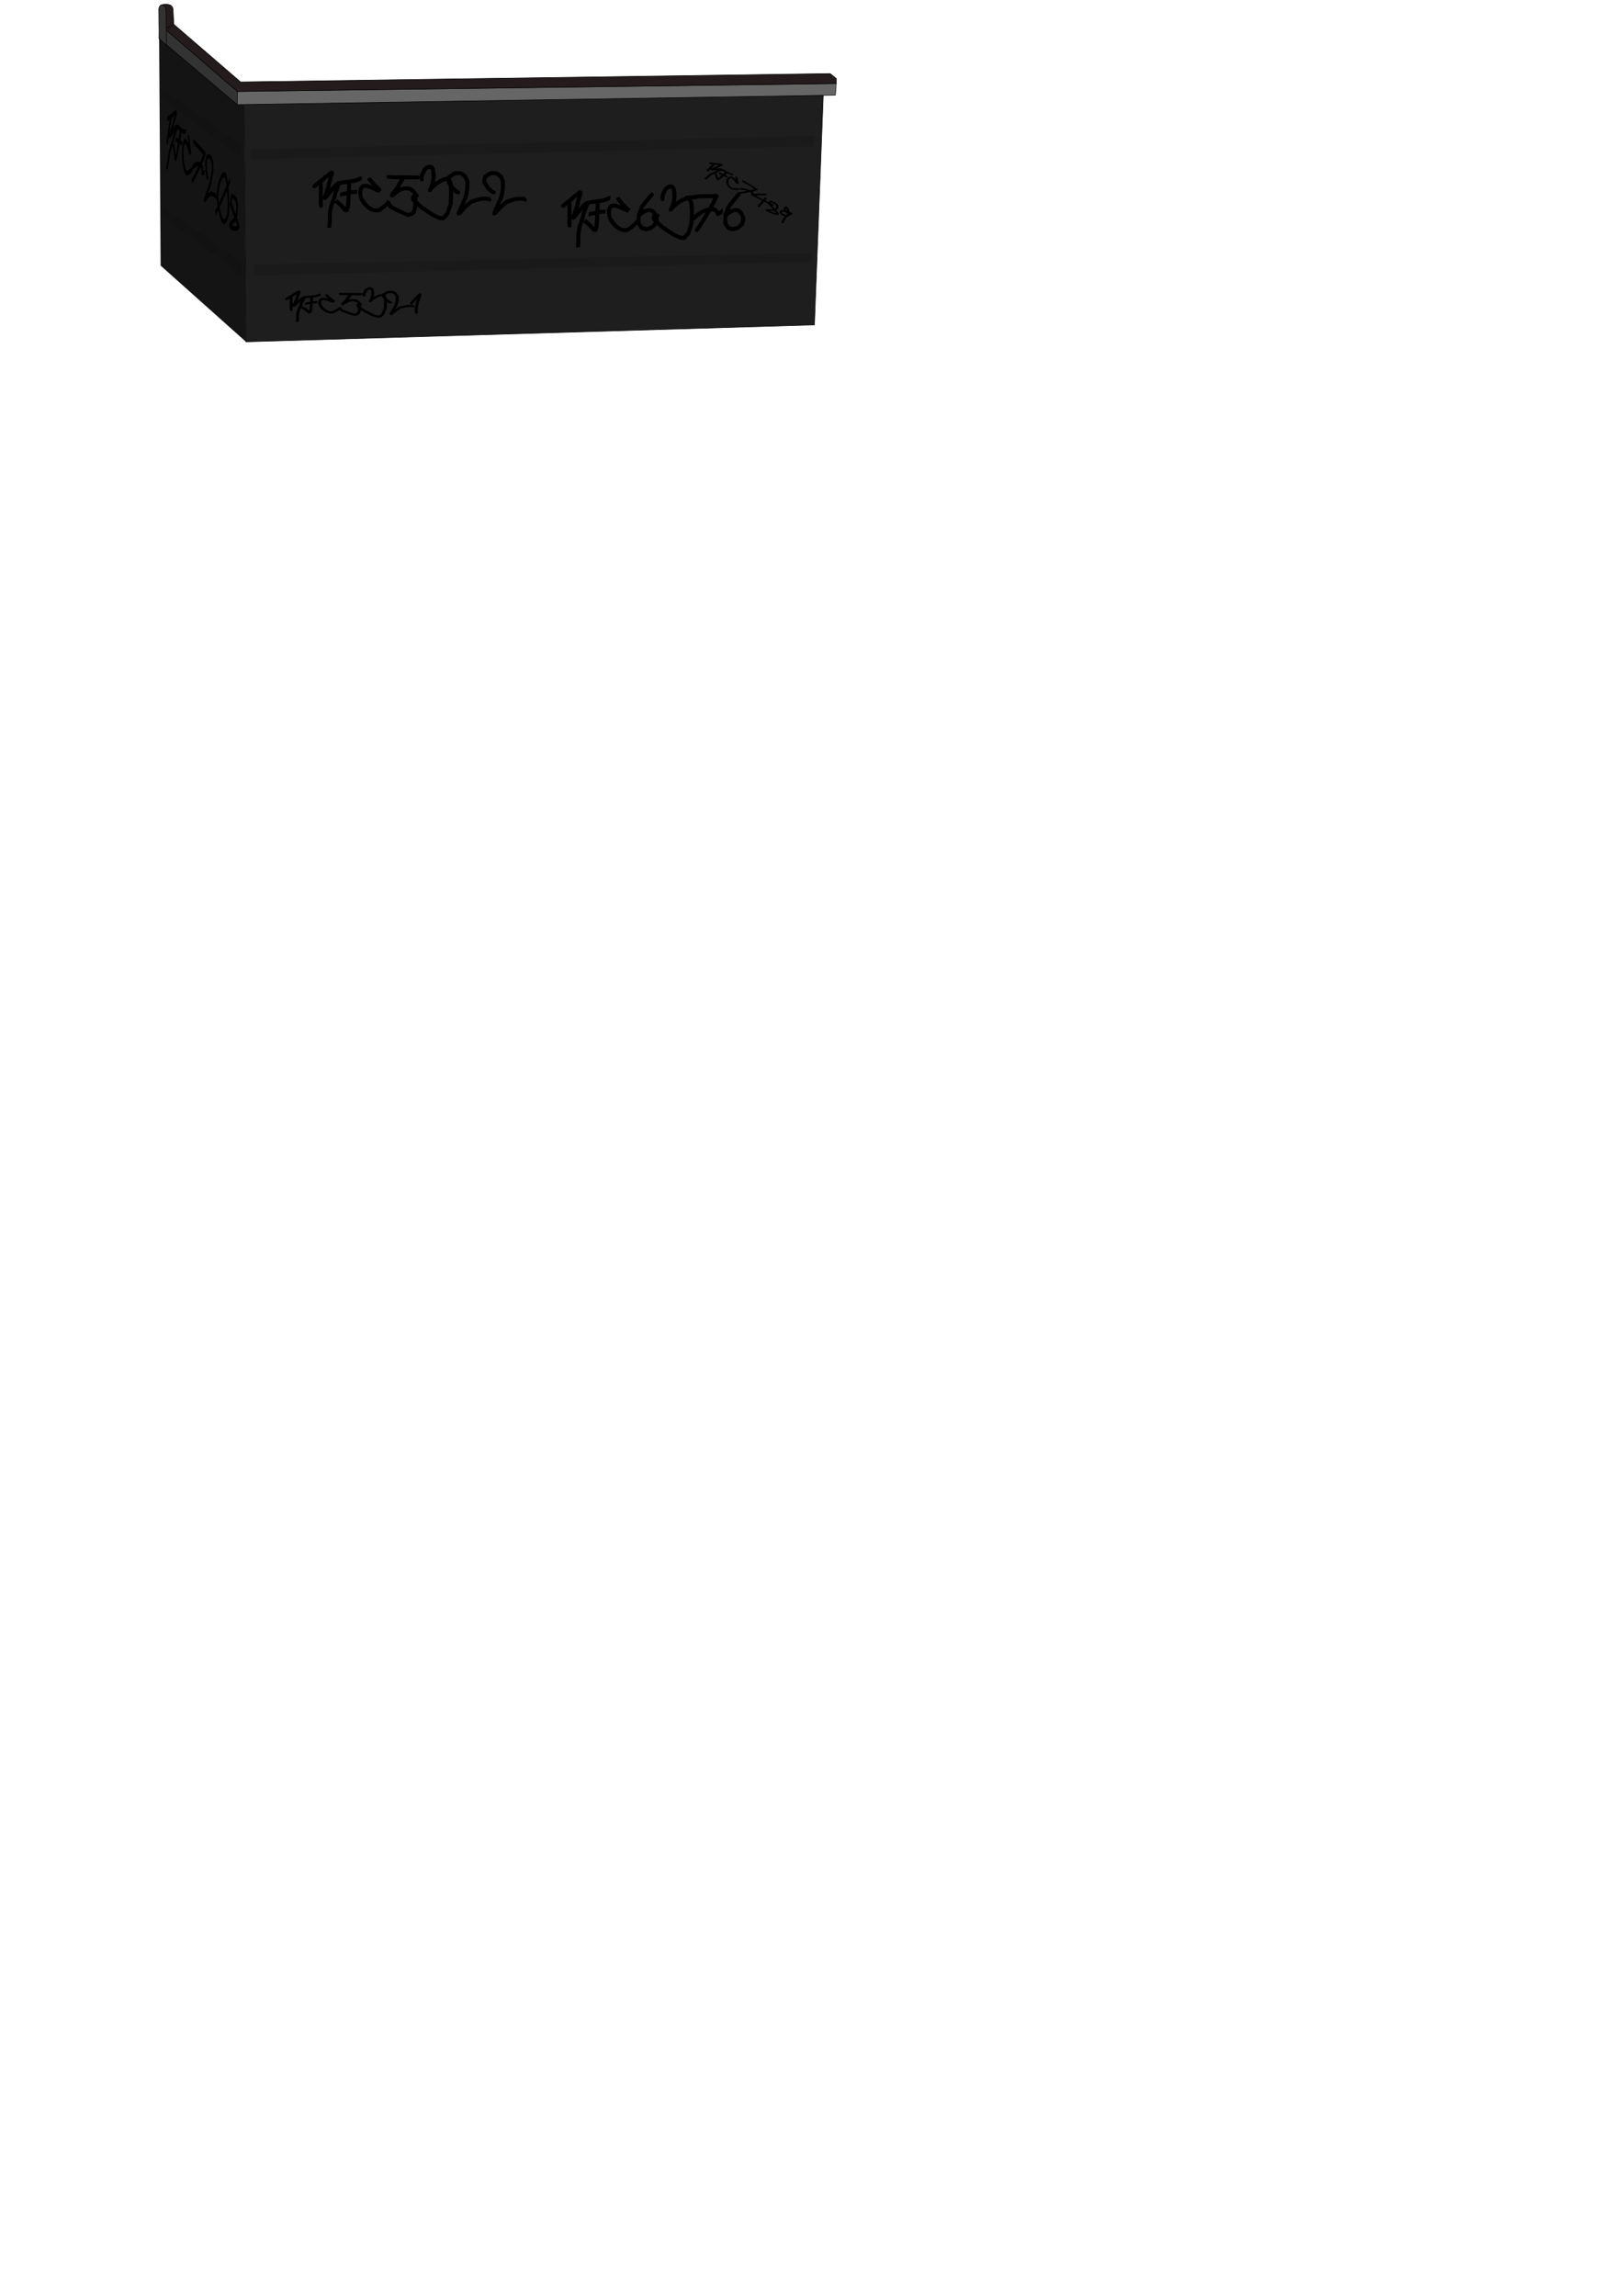 <?xml version="1.0" encoding="UTF-8" standalone="no"?>
<!-- Created with Inkscape (http://www.inkscape.org/) -->

<svg
   width="210mm"
   height="297mm"
   viewBox="0 0 210 297"
   version="1.1"
   id="svg5"
   inkscape:version="1.1.1 (3bf5ae0d25, 2021-09-20, custom)"
   sodipodi:docname="dumpster.svg"
   xmlns:inkscape="http://www.inkscape.org/namespaces/inkscape"
   xmlns:sodipodi="http://sodipodi.sourceforge.net/DTD/sodipodi-0.dtd"
   xmlns="http://www.w3.org/2000/svg"
   xmlns:svg="http://www.w3.org/2000/svg">
  <sodipodi:namedview
     id="namedview7"
     pagecolor="#ffffff"
     bordercolor="#666666"
     borderopacity="1.0"
     inkscape:pageshadow="2"
     inkscape:pageopacity="0.0"
     inkscape:pagecheckerboard="0"
     inkscape:document-units="mm"
     showgrid="false"
     inkscape:zoom="30.245594"
     inkscape:cx="113.2231"
     inkscape:cy="82.160727"
     inkscape:window-width="3840"
     inkscape:window-height="2160"
     inkscape:window-x="0"
     inkscape:window-y="0"
     inkscape:window-maximized="1"
     inkscape:current-layer="layer1"
     inkscape:lockguides="true" />
  <defs
     id="defs2" />
  <g
     inkscape:label="Layer 1"
     inkscape:groupmode="layer"
     id="layer1">
    <path
       style="fill:#141414;fill-opacity:1;stroke:#ffffff;stroke-width:0.074px;stroke-linecap:butt;stroke-linejoin:miter;stroke-opacity:0"
       d="M 20.592,4.998 20.784,34.36 31.831,44.222 31.59,13.447 Z"
       id="path1913"
       sodipodi:nodetypes="ccccc" />
    <path
       style="fill:#1e1e1e;stroke:#000000;stroke-width:0.074px;stroke-linecap:butt;stroke-linejoin:miter;stroke-opacity:0.895;fill-opacity:1"
       d="M 105.383,42.034 106.561,11.437 31.59,12.713 31.831,44.222 Z"
       id="path220"
       sodipodi:nodetypes="ccccc" />
    <path
       style="fill:#333333;stroke:#000000;stroke-width:0.074px;stroke-linecap:butt;stroke-linejoin:miter;stroke-opacity:1"
       d="M 20.592,4.998 30.705,13.538 30.717,11.832 20.647,3.137 Z"
       id="path345"
       sodipodi:nodetypes="ccccc" />
    <path
       style="fill:#666666;stroke:#000000;stroke-width:0.074px;stroke-linecap:butt;stroke-linejoin:miter;stroke-opacity:1"
       d="m 108.09,12.31 0.109,-1.504 -77.482,1.026 -0.012,1.706 z"
       id="path456"
       sodipodi:nodetypes="ccccc" />
    <path
       style="fill:#241c1c;stroke:#000000;stroke-width:0.074px;stroke-linecap:butt;stroke-linejoin:miter;stroke-opacity:1"
       d="m 22.486,3.149 8.643,7.453 76.285,-1.083 0.794,0.643 -0.008,0.644 -77.483,1.026 -10.07,-8.695 z"
       id="path804"
       sodipodi:nodetypes="cccccccc" />
    <path
       style="fill:#241c1c;stroke:#000000;stroke-width:0.074px;stroke-linecap:butt;stroke-linejoin:miter;stroke-opacity:1;fill-opacity:1"
       d="m 22.486,3.149 -0.089,-1.812 c 0,0 0.054,-0.602 -0.566,-0.748 -0.624,-0.095 -0.911,0.043 -0.911,0.043 l 0.134,1.578 0.215,1.64 z"
       id="path3935"
       sodipodi:nodetypes="ccccccc" />
    <path
       style="fill:#333333;stroke:#000000;stroke-width:0.074px;stroke-linecap:butt;stroke-linejoin:miter;stroke-opacity:1"
       d="m 20.592,4.998 -0.039,-3.842 c 0,0 0.074,-0.704 0.552,-0.476 0.478,0.228 0.371,0.666 0.383,0.913 0.013,0.247 0.047,4.264 0.047,4.264 z"
       id="path3707" />
    <path
       style="fill:#1a1a1a;stroke:none;stroke-width:0.265px;stroke-linecap:butt;stroke-linejoin:miter;stroke-opacity:1"
       d="m 32.448,19.313 -0.015,1.283 72.843,-1.665 0.114,-1.348 z"
       id="path18339"
       sodipodi:nodetypes="ccccc" />
    <path
       style="fill:#1a1a1a;stroke:none;stroke-width:0.265px;stroke-linecap:butt;stroke-linejoin:miter;stroke-opacity:1"
       d="m 32.875,34.231 -0.024,1.408 72.125,-1.763 0.093,-1.139 z"
       id="path18339-0"
       sodipodi:nodetypes="ccccc" />
    <path
       d="m 38.547,37.602 -0.09,0.045 q -0.056,0.051 -0.12,0.079 l -0.06,0.045 -0.06,0.034 -0.179,0.091 -0.06,0.034 -0.03,0.011 -0.135,0.113 -0.045,0.023 -0.09,0.045 q -0.079,0.071 -0.165,0.113 l -0.045,0.011 -0.03,0.034 q -0.101,0.043 -0.165,0.091 l -0.09,0.057 -0.03,0.011 -0.015,0.023 q -0.168,0.079 -0.269,0.193 0.019,0.182 0.239,0.182 l 0.105,-0.045 q 0.135,-0.116 0.269,-0.17 l 4.89e-4,0.227 0.015,0.068 q -0.026,0.113 -0.015,0.193 l 5.23e-4,0.397 q 3e-6,0.057 0.015,0.091 l -0.015,0.023 q -0.015,0.403 0.045,0.545 0.135,0.071 0.269,0.034 l 0.015,-0.023 0.06,-0.057 1e-5,-0.057 -0.015,-0.034 -7e-6,-0.034 -2e-6,-0.057 6e-6,-0.034 -5e-6,-0.045 6e-6,-0.034 -4.88e-4,-0.227 q 0.097,0.079 0.224,0.079 l 0.03,-0.023 0.03,-0.011 0.165,-0.102 q 0.049,-0.071 0.12,-0.102 0.041,-0.057 0.09,-0.091 l 0.03,-0.034 q 0.052,-0.037 0.075,-0.068 l 0.03,-0.034 0.03,-0.011 0.015,-0.023 0.03,-0.034 0.03,-0.011 q 0.082,-0.108 0.179,-0.17 l -0.09,0.216 -0.015,0.034 -0.015,0.045 -0.03,0.091 -0.015,0.045 -0.09,0.216 q -0.008,0.023 -0.03,0.034 l -0.03,0.079 -0.03,0.068 -0.015,0.045 -0.015,0.034 -0.045,0.091 -0.015,0.045 -0.015,0.034 -0.03,0.034 -0.015,0.068 -0.015,0.068 -0.015,0.034 q -0.015,0.13 -0.06,0.227 0.007,0.037 -0.015,0.079 l 3e-6,0.125 -0.015,0.159 -2.02e-4,0.306 5e-6,0.045 4e-6,0.125 -0.03,0.091 -6e-6,0.102 q -0.019,0.082 -0.015,0.136 l 0.045,-1e-6 0.06,-10e-7 0.269,-8.2e-5 -0.015,-0.057 0.015,-0.034 0.015,-0.045 q -0.003,-0.065 0.015,-0.113 l 0.015,-0.102 -3e-6,-0.125 -2.17e-4,-0.193 -0.015,-0.057 0.015,-0.034 10e-7,-0.079 -7e-6,-0.034 q 0.03,-0.128 0.015,-0.216 l 0.015,-0.034 0.015,-0.045 7e-6,-0.034 q 0.037,-0.082 0.03,-0.147 0.052,-0.088 0.06,-0.17 l 0.03,-0.045 0.015,-0.045 0.03,-0.045 0.015,-0.045 0.06,-0.113 q 0.037,-0.145 0.105,-0.238 l 0.03,-0.079 0.075,-0.25 q 0.015,-0.028 0.015,-0.057 l 0.015,-0.023 q 0.052,-0.082 0.075,-0.136 l 0.03,-0.034 -5e-6,-0.045 0.015,-0.034 0.03,-0.034 0.03,-0.034 q 0.041,-0.159 0.12,-0.261 V 38.453 q -0.067,-0.068 -0.135,-0.102 -0.112,0.006 -0.179,0.023 -0.015,0.02 -0.03,0.023 -0.142,0.054 -0.239,0.125 l -0.03,0.023 -0.03,0.023 -0.045,0.034 q -0.075,0.077 -0.15,0.125 -0.086,0.102 -0.165,0.159 l 0.015,-0.034 -7e-6,-0.034 q 0.071,-0.133 0.075,-0.25 l 0.03,-0.045 6e-6,-0.034 0.03,-0.034 -7e-6,-0.034 0.015,-0.034 7e-6,-0.034 0.03,-0.034 0.015,-0.023 q 0.037,-0.227 0.165,-0.397 l 0.015,-0.193 q -0.086,-0.088 -0.194,-0.125 h -0.105 z m -0.15,0.522 -0.03,0.034 -0.015,0.045 q -0.004,0.028 -0.015,0.045 l -0.06,0.193 -0.015,0.023 q -0.049,0.133 -0.045,0.227 l -0.045,0.045 -0.015,0.057 -0.075,0.148 -0.015,0.045 -0.06,0.147 -0.015,0.034 q -0.034,0.043 -0.045,0.091 l -0.015,0.034 -0.075,0.147 -3e-6,-0.057 -5e-6,-0.045 v -0.147 l 9e-6,-0.045 -6e-6,-0.113 2e-6,-0.159 -7e-6,-0.034 7e-6,-0.034 -7e-6,-0.034 6e-6,-0.034 q 0.008,-0.204 -0.03,-0.329 l 0.045,-0.023 0.045,-0.023 0.045,-0.023 0.015,-0.023 0.03,-0.023 0.045,-0.011 q 0.086,-0.094 0.194,-0.136 0.071,-0.065 0.15,-0.091 z"
       id="path16909"
       style="font-size:4.192px;line-height:1.25;font-family:'&gt;crAzy-WRiterZ)';-inkscape-font-specification:'&gt;crAzy-WRiterZ)';fill:#000000;fill-opacity:1;stroke-width:0.045" />
    <path
       d="m 41.464,37.97 q -0.112,0.043 -0.209,0.057 -0.082,0.028 -0.135,0.057 l -0.03,-0.011 q -0.022,0.011 -0.045,0.011 l -0.03,0.023 q -0.123,0.02 -0.209,0.057 l -0.09,0.011 -0.075,1e-6 -0.09,0.011 -0.06,0.011 -0.344,0.034 -0.06,0.011 -0.045,2e-6 -0.165,0.011 -0.075,0.011 -0.045,0.011 -0.045,1e-6 -0.045,0.011 -0.06,1e-6 -0.03,0.011 -0.06,10e-7 q -0.202,0.043 -0.329,0.045 0.008,0.167 -0.06,0.295 0.086,-0.006 0.15,-0.023 0.116,-0.006 0.194,-0.023 l 0.045,-0.011 0.045,-10e-7 0.045,-10e-7 0.105,-0.023 0.045,-10e-7 0.03,-0.011 0.344,-0.023 2e-6,0.136 q 0.008,0.116 -0.015,0.193 l 3.5e-5,0.17 -0.03,0.023 -0.045,10e-7 -0.045,0.011 -0.045,0.011 -0.045,10e-7 q -0.105,0.02 -0.179,0.023 -0.12,0.034 -0.209,0.034 -0.007,0.062 -0.045,0.113 4e-6,0.105 -0.015,0.182 l 0.06,-10e-7 0.045,-0.011 0.045,-2e-6 q 0.022,-0.011 0.045,-0.011 l 0.06,-0.011 0.105,-0.011 0.03,-0.011 0.239,-0.034 -3e-6,0.159 -0.015,0.057 1e-5,0.091 -0.015,0.045 0.015,0.034 -0.015,0.068 q -8e-6,0.133 -0.015,0.227 0.003,0.094 -0.075,0.159 l -0.015,-0.023 -0.03,-0.011 q -0.03,-0.04 -0.075,-0.068 -0.082,-0.094 -0.165,-0.136 l -0.03,-0.023 -0.179,-0.113 -0.015,-0.023 q -0.052,-0.02 -0.09,-0.045 l -0.165,-0.113 q -0.116,0.142 -0.254,0.204 l 0.045,0.034 0.045,0.045 0.03,0.011 q 0.131,0.079 0.194,0.136 0.179,0.082 0.269,0.193 0.153,0.094 0.224,0.204 0.105,0.04 0.165,0.079 0.131,0.026 0.254,0.011 l 0.03,-0.023 q 0.052,-0.028 0.09,-0.057 l 0.015,-0.034 -5e-6,-0.045 q 0.034,-0.108 0.075,-0.17 l 9e-6,-0.045 q 0.034,-0.091 0.03,-0.159 l 0.015,-0.057 -5e-6,-0.045 -3e-6,-0.057 8e-6,-0.045 q -6e-6,-0.074 0.015,-0.125 l -5e-6,-0.045 0.015,-0.193 7e-6,-0.034 -2e-6,-0.136 0.045,-10e-7 0.06,-0.011 0.045,-2e-6 0.105,-0.011 0.329,-0.011 10e-7,-0.079 q -8e-6,-0.082 0.015,-0.136 l -10e-7,-0.068 -0.045,2e-6 -0.075,-2e-6 -0.045,10e-7 q -0.022,0.011 -0.045,0.011 l -0.12,-2.7e-5 -0.239,0.011 -5e-6,-0.045 6e-6,-0.034 0.015,-0.091 -10e-6,-0.091 q 0.008,-0.133 -0.015,-0.227 l 0.045,-10e-7 q 0.15,-0.031 0.269,-0.023 l 0.06,-0.011 0.045,-0.011 0.045,-0.023 0.12,-0.023 0.045,-0.011 q 0.022,-0.011 0.045,-0.011 0.015,-0.02 0.03,-0.023 l 0.299,-0.079 9e-6,-0.045 -7e-6,-0.034 q 0.026,-0.13 0.015,-0.216 h -0.015 0.015 -0.015 z"
       id="path16911"
       style="font-size:4.192px;line-height:1.25;font-family:'&gt;crAzy-WRiterZ)';-inkscape-font-specification:'&gt;crAzy-WRiterZ)';fill:#000000;fill-opacity:1;stroke-width:0.045" />
    <path
       d="m 42.313,38.056 q -0.049,0.023 -0.105,0.034 -0.116,0.06 -0.209,0.079 0.06,0.088 0.12,0.136 l 0.045,0.034 q 0.082,0.099 0.179,0.159 l -6e-6,0.034 q 0.094,0.06 0.135,0.125 -1.114,-0.408 -1.301,0.374 -0.004,0.726 0.673,1.157 0.576,0.448 1.331,0.34 0.015,-0.014 0.03,-0.011 l 0.12,-0.057 0.045,-0.034 0.045,-0.023 0.045,-0.034 0.045,-0.023 0.045,-0.023 0.045,-0.023 0.045,-0.034 0.12,-0.057 q 0.015,-0.02 0.03,-0.023 0.052,-0.043 0.075,-0.068 l 0.224,-0.148 0.015,-0.023 q 0.075,-0.074 0.105,-0.136 -0.026,-0.011 -0.03,-0.023 l -0.09,-0.045 -0.179,-0.079 q -0.049,0.054 -0.09,0.091 l -0.03,0.034 -0.045,0.034 -0.045,0.034 -0.045,0.034 q -0.082,0.045 -0.12,0.091 l -0.06,0.023 -0.045,0.023 q -0.015,0.02 -0.03,0.023 l -0.03,0.023 -0.045,0.023 -0.03,0.011 -0.03,0.023 -0.179,0.113 q -0.075,-2e-6 -0.12,0.011 l -0.299,0.011 q -0.617,-0.213 -0.897,-0.613 -0.094,-0.065 -0.135,-0.125 -0.105,-0.244 -0.09,-0.431 0.004,-0.21 0.209,-0.295 l 0.239,0.011 0.075,0.023 0.06,0.023 0.075,0.011 0.045,0.011 0.03,0.011 0.135,0.045 q 0.097,0.043 0.165,0.057 l 0.045,0.011 0.045,0.023 q 0.079,0.023 0.12,0.045 0.206,0.048 0.329,0.091 0.183,-0.153 0.269,-0.261 l -0.06,-0.023 -0.045,-0.045 -0.15,-0.091 -0.045,-0.045 -0.045,-0.045 -0.06,-0.034 -0.045,-0.045 q -0.097,-0.051 -0.15,-0.091 l -0.015,-0.034 -0.045,-0.023 q -0.045,-0.051 -0.09,-0.079 -0.172,-0.196 -0.329,-0.295 z"
       id="path16913"
       style="font-size:4.192px;line-height:1.25;font-family:'&gt;crAzy-WRiterZ)';-inkscape-font-specification:'&gt;crAzy-WRiterZ)';fill:#000000;fill-opacity:1;stroke-width:0.045" />
    <path
       d="m 43.947,37.874 q -0.247,0.15 -3.83e-4,0.284 l 0.209,0.011 0.06,-1e-6 0.045,0.011 0.045,-1e-6 0.045,-10e-7 0.194,0.011 0.045,-2e-6 0.045,-1e-6 0.464,-1.4e-5 q -0.049,0.054 -0.09,0.091 l -0.015,0.034 -0.03,0.023 -0.03,0.045 q -0.041,0.06 -0.075,0.091 -0.116,0.145 -0.165,0.25 l -0.045,0.023 -0.045,0.045 -0.045,0.057 q -0.052,0.037 -0.075,0.068 l -0.075,0.068 q -0.176,0.159 -0.254,0.272 -0.052,0.224 0.224,0.238 l 0.03,-0.023 0.045,-0.011 0.03,-0.023 0.06,-0.023 0.045,-0.034 0.045,-0.023 0.045,-0.023 0.045,-0.034 0.045,-0.011 0.03,-0.034 0.254,-0.148 0.06,-0.011 q 0.015,-0.014 0.03,-0.011 l 0.03,-0.023 0.045,1e-6 q 0.131,-0.06 0.254,-0.079 0.609,-0.051 0.853,0.295 l 4.89e-4,0.227 0.03,0.068 q -0.019,0.068 -0.015,0.125 l -5e-6,0.102 q 0.004,0.113 -0.015,0.193 0.012,0.145 -0.03,0.25 -0.082,0.326 -0.479,0.329 l -0.464,-0.159 -0.045,-0.023 -0.045,-0.011 -0.06,-0.011 -0.135,-0.057 -0.06,-0.011 -0.045,-0.011 -0.045,-0.023 -0.03,-0.011 q -0.09,-0.034 -0.15,-0.068 l -0.045,10e-7 -0.03,-0.023 -0.03,-0.011 -0.179,-0.057 q -0.067,-0.045 -0.135,-0.068 -0.045,-0.125 -0.165,-0.193 -0.161,0.009 -0.239,0.102 0.012,0.142 0.06,0.238 0.026,0.011 0.03,0.023 l 0.239,0.125 q 0.097,0.043 0.165,0.057 l 0.06,0.023 0.015,0.023 q 0.153,0.037 0.254,0.091 l 0.075,0.023 q 0.108,0.031 0.165,0.068 0.037,0.003 0.06,0.011 l 0.06,0.011 0.06,0.023 0.045,0.023 0.03,0.011 0.06,0.011 0.06,0.023 0.03,0.011 0.105,0.034 q 0.165,0.045 0.254,0.091 0.464,0.008 0.763,-0.216 l 0.03,-0.057 0.045,-0.091 0.015,-0.034 q 0.056,-0.159 0.105,-0.25 l 9e-6,-0.045 -4e-6,-0.125 q 0.004,-0.065 0.015,-0.113 l -7e-6,-0.034 8e-6,-0.045 -7e-6,-0.034 1e-6,-0.079 7e-6,-0.034 -7e-6,-0.034 q 0.007,-0.105 -0.015,-0.182 l 7e-6,-0.034 -7e-6,-0.034 -2.17e-4,-0.193 q -0.445,-0.746 -1.645,-0.431 l 0.045,-0.045 0.03,-0.045 0.03,-0.045 0.015,-0.034 0.03,-0.034 q 0.052,-0.045 0.075,-0.091 0.015,-0.02 0.03,-0.023 l 0.015,-0.034 0.015,-0.023 q 0.131,-0.108 0.179,-0.227 l 0.06,-1e-6 0.09,-10e-7 0.239,0.011 0.045,-10e-7 q 0.161,0.006 0.269,-0.011 l 0.06,-10e-7 0.03,0.011 0.12,2.7e-5 0.299,-2.7e-5 q 0.079,-0.026 0.135,-0.034 0.071,-0.077 0.075,-0.159 -0.082,-0.088 -0.194,-0.102 -0.082,0.014 -0.165,0.011 h -0.06 -0.045 l -0.045,1e-6 -0.045,10e-7 -0.06,1e-6 -0.045,10e-7 h -0.105 l -0.045,2e-6 -0.045,10e-7 q -0.138,0.006 -0.239,-0.011 l -0.075,-2e-6 -0.06,1e-6 -0.045,10e-7 -0.299,2.8e-5 -0.194,-6.8e-5 -0.075,-2e-6 -0.06,1e-6 -0.165,-1.3e-5 -0.06,-2e-6 -0.06,1e-6 -0.165,-1.3e-5 -0.075,-2e-6 -0.045,1e-6 -0.06,10e-7 -0.03,-0.011 -0.06,-10e-7 z"
       id="path16915"
       style="font-size:4.192px;line-height:1.25;font-family:'&gt;crAzy-WRiterZ)';-inkscape-font-specification:'&gt;crAzy-WRiterZ)';fill:#000000;fill-opacity:1;stroke-width:0.045" />
    <path
       d="m 47.813,37.162 q -0.553,0.096 -0.703,0.465 -0.307,0.397 -0.105,0.703 0.12,0.026 0.224,-6.9e-5 l 0.015,-0.023 0.06,-0.057 q -0.041,-0.284 0.15,-0.511 0.112,-0.264 0.449,-0.295 l 0.09,0.091 q 0.176,0.789 -0.299,1.396 0.003,0.094 0.075,0.159 0.12,0.026 0.224,-6.8e-5 0.58,-0.57 1.376,-0.783 0.108,0.008 0.179,0.034 l -6e-6,0.034 q 0.019,0.011 0.015,0.023 0.026,0.04 0.03,0.079 0.045,0.048 0.06,0.159 0.015,0.108 0.015,0.182 l 6e-6,0.113 0.015,0.102 -3.83e-4,0.284 q -0.034,0.142 6.7e-4,0.25 l -0.015,0.023 v 0.068 q -0.026,0.133 -0.015,0.227 l -0.045,0.113 -0.015,0.023 -0.045,0.125 -0.015,0.034 -0.15,0.363 -0.03,0.034 -0.045,0.011 q -0.026,0.045 -0.075,0.068 -0.105,0.111 -0.194,0.17 l -0.03,-0.011 q -0.337,-0.023 -0.613,-0.17 l -0.045,1e-6 -0.06,-0.023 -0.03,-0.023 q -0.094,-0.028 -0.15,-0.079 -0.09,-0.026 -0.15,-0.068 -0.123,-0.045 -0.194,-0.102 l -0.12,-0.045 q -0.064,-0.045 -0.12,-0.068 l -0.045,-0.023 q -0.075,-0.034 -0.12,-0.068 l -0.045,-0.011 -0.06,-0.034 -0.045,-0.023 -0.045,-0.034 q -0.071,-0.068 -0.15,-0.102 -0.056,-0.06 -0.12,-0.091 -0.12,-0.074 -0.179,-0.136 l -0.045,-0.011 -0.015,-0.023 -0.179,-0.113 0.045,-0.045 q 0.449,-0.031 0.254,-0.284 -0.363,-0.037 -0.628,0.113 -0.075,0.21 0.03,0.397 l 0.045,0.023 0.06,0.034 0.03,0.045 q 0.06,0.023 0.09,0.057 l 0.135,0.079 0.015,0.023 0.135,0.079 0.03,0.034 0.09,0.057 q 0.15,0.082 0.224,0.159 l 0.045,0.023 q 0.094,0.028 0.15,0.079 l 0.09,0.023 0.03,0.034 0.06,0.023 q 0.075,0.034 0.12,0.068 l 0.045,0.023 0.165,0.068 0.03,0.023 0.03,0.023 0.045,0.011 0.224,0.113 0.045,0.011 q 0.026,0.011 0.03,0.023 l 0.045,-10e-7 q 0.071,0.034 0.135,0.045 l 0.015,0.023 q 0.079,0.011 0.15,0.045 0.161,0.04 0.254,0.091 l 0.12,0.011 h 0.075 0.045 l 0.03,0.011 q 0.086,-0.008 0.165,1.4e-5 0.06,-0.04 0.12,-0.057 0.008,-0.023 0.03,-0.023 l 0.015,-0.034 0.045,-0.023 q 0.015,-0.02 0.03,-0.023 l 0.015,-0.034 0.045,-0.011 0.015,-0.023 0.03,-0.034 0.03,-0.023 0.135,-0.102 q 0.022,-0.062 0.06,-0.102 l 0.015,-0.091 q 0.041,-0.054 0.06,-0.102 l 0.015,-0.034 q 0.03,-0.082 0.06,-0.136 0.06,-0.184 0.12,-0.295 l 6e-6,-0.034 0.015,-0.079 -1e-6,-0.068 -10e-7,-0.068 0.015,-0.057 -3e-6,-0.057 -3e-6,-0.057 -3e-6,-0.057 1.1e-5,-0.057 0.015,-0.193 -7e-6,-0.034 7e-6,-0.034 q 0.003,-0.105 -0.015,-0.182 l -5e-6,-0.045 7e-6,-0.034 -7e-6,-0.034 7e-6,-0.113 -0.015,-0.182 -0.015,-0.045 -0.015,-0.091 q -0.019,-0.011 -0.015,-0.023 -0.082,-0.133 -0.105,-0.238 L 49.818,38.126 49.489,38.013 H 49.384 q -0.015,0.014 -0.03,0.011 l -0.045,0.011 q -0.075,0.017 -0.12,0.034 l -0.105,0.023 q -0.112,0.045 -0.209,0.057 -0.015,0.02 -0.03,0.023 l -0.045,0.023 -0.06,0.011 q -0.056,0.045 -0.12,0.068 l -0.045,0.011 -0.015,0.023 q -0.135,0.051 -0.209,0.091 0.165,-0.57 -0.06,-1.044 -0.082,-0.06 -0.12,-0.125 -0.064,-0.006 -0.09,-0.045 -0.157,-0.028 -0.269,-0.023 z"
       id="path16917"
       style="font-size:4.192px;line-height:1.25;font-family:'&gt;crAzy-WRiterZ)';-inkscape-font-specification:'&gt;crAzy-WRiterZ)';fill:#000000;fill-opacity:1;stroke-width:0.045" />
    <path
       d="m 50.266,37.619 q -0.086,0.028 -0.15,0.034 -0.015,0.02 -0.03,0.023 l -0.045,0.023 -0.06,0.011 q -0.056,0.045 -0.12,0.068 l -0.045,0.011 -0.015,0.023 -0.209,0.091 -0.06,0.079 -0.015,0.079 -0.03,0.136 q -0.045,0.125 -0.045,0.204 l 0.03,0.023 0.015,0.034 0.015,0.034 q 0.108,0.099 0.15,0.182 l 0.03,0.023 q 0.049,0.048 0.075,0.091 l 0.03,0.023 0.015,0.034 0.06,0.068 0.06,0.057 0.045,0.011 0.015,0.023 q 0.093,0.048 0.135,0.102 0.097,0.043 0.15,0.091 0.09,0.023 0.15,0.057 0.165,0.023 0.284,-0.045 0.034,-0.091 -3.5e-5,-0.17 -0.123,-0.06 -0.224,-0.068 l -0.015,-0.034 q -0.101,-0.054 -0.15,-0.113 -0.232,-0.13 -0.329,-0.306 l -0.03,-0.023 -0.015,-0.023 -0.015,-0.023 q -0.056,-0.051 -0.09,-0.102 l 6e-6,-0.034 0.06,-0.216 0.045,-0.023 0.15,-0.068 0.09,-0.045 0.135,-0.057 0.12,2.7e-5 0.299,-2.7e-5 0.105,0.068 0.03,0.011 0.194,0.113 0.015,0.034 0.015,0.034 0.03,0.034 q 0.03,0.088 0.09,0.159 0.064,0.842 -0.404,1.498 l -7e-6,0.034 -0.03,0.023 7e-6,0.034 -0.03,0.034 q -0.015,0.02 -0.03,0.023 -0.041,0.128 -0.12,0.204 l -0.015,0.034 -0.075,0.17 -0.03,0.034 q -0.045,0.091 -0.09,0.148 0.012,0.13 0.15,0.182 0.165,-0.02 0.284,-0.079 l 0.03,-0.034 0.105,-0.102 0.135,-0.091 q 0.037,-0.06 0.09,-0.091 0.015,-0.011 0.03,-0.011 0.041,-0.057 0.09,-0.091 l 0.045,-0.023 0.045,-0.034 0.03,-0.023 0.045,-0.034 0.045,-0.023 0.03,-0.023 0.03,-0.023 0.045,-0.011 0.015,-0.023 0.03,-0.023 q 0.116,-0.065 0.179,-0.113 0.116,-0.037 0.224,-0.045 0.064,-0.034 0.135,-0.045 0.239,-0.048 0.374,-0.091 l 0.06,-3e-6 q 0.138,-0.026 0.254,-0.011 0.138,-0.028 0.254,-0.011 l 0.165,1.3e-5 q 0.09,0.068 0.209,0.068 0.138,-0.079 0.135,-0.182 -0.112,-0.113 -0.239,-0.17 h -0.209 l -0.045,-10e-7 -0.06,3e-6 -0.464,0.011 -0.105,0.023 -0.075,0.011 -0.03,0.011 q -0.075,0.008 -0.135,0.034 l -0.045,0.011 -0.075,-2e-6 -0.03,0.023 -0.045,10e-7 q -0.022,0.014 -0.045,0.011 -0.09,0.028 -0.165,0.034 -0.131,0.051 -0.239,0.068 l -0.03,0.034 -0.045,0.011 -0.045,0.034 -0.03,0.023 -0.045,0.011 q -0.161,0.136 -0.299,0.204 l 0.015,-0.034 0.015,-0.034 0.03,-0.034 6e-6,-0.034 0.03,-0.057 0.03,-0.023 -7e-6,-0.034 0.03,-0.023 q 0.064,-0.156 0.15,-0.25 l 0.015,-0.113 0.015,-0.034 0.015,-0.023 7e-6,-0.034 0.015,-0.057 0.015,-0.034 q -0.004,-0.193 0.06,-0.329 l -5e-6,-0.045 8e-6,-0.045 -5e-6,-0.045 9e-6,-0.045 -2.17e-4,-0.193 -7e-6,-0.034 -1e-6,-0.136 q -0.06,-0.06 -0.075,-0.125 -0.019,-0.017 -0.015,-0.034 -0.026,-0.011 -0.03,-0.023 l -0.015,-0.034 -0.105,-0.182 q -0.026,-0.011 -0.03,-0.023 l -0.194,-0.102 -0.015,-0.023 -0.045,-0.011 -0.03,-0.023 q -0.12,-0.068 -0.209,-0.102 l -0.045,1e-6 -0.045,-1e-6 z"
       id="path16919"
       style="font-size:4.192px;line-height:1.25;font-family:'&gt;crAzy-WRiterZ)';-inkscape-font-specification:'&gt;crAzy-WRiterZ)';fill:#000000;fill-opacity:1;stroke-width:0.045" />
    <path
       d="m 54.218,37.948 q -0.019,0.017 -0.045,0.023 l -0.015,0.034 q -0.079,0.068 -0.12,0.125 l -0.03,0.034 q -0.075,0.082 -0.135,0.125 l -0.03,0.034 q -0.015,0.02 -0.03,0.023 l -0.015,0.034 -0.03,0.034 -0.03,0.023 -0.075,0.091 q -0.079,0.068 -0.12,0.125 l -0.045,0.034 -0.03,0.045 -0.045,0.034 -0.015,0.034 -0.12,0.102 -0.015,0.034 -0.03,0.034 -0.03,0.034 -0.06,0.068 -0.03,0.023 -0.105,0.113 q 0.12,0.391 0.479,-0.023 l 0.03,-0.034 0.12,-0.125 0.03,-0.023 0.06,-0.068 0.015,-0.023 0.15,-0.147 0.06,-0.057 -0.015,0.068 -0.015,0.023 q -0.06,0.156 -0.075,0.261 l -0.06,0.159 -7e-6,0.034 q -0.052,0.176 -0.06,0.284 l -0.015,0.034 1e-6,0.068 q -0.022,0.045 -0.015,0.091 l -0.015,0.034 -0.015,0.034 -5.29e-4,0.431 q -0.004,0.153 0.03,0.25 0.094,0.079 0.209,0.091 l 0.03,-2e-6 -0.03,2e-6 0.03,-2e-6 q 0.06,-0.04 0.105,-0.057 l 0.03,-0.091 -0.03,-0.079 3e-6,-0.159 6e-6,-0.034 -7e-6,-0.034 -0.015,-0.057 q 0.022,-0.091 0.015,-0.159 -3e-6,-0.057 0.015,-0.091 l 0.015,-0.079 q -2e-6,-0.116 0.045,-0.204 l 7e-6,-0.034 -7e-6,-0.034 6e-6,-0.034 0.015,-0.034 0.03,-0.102 -7e-6,-0.034 0.015,-0.045 0.015,-0.091 q 0.06,-0.179 0.12,-0.284 l 7e-6,-0.034 0.03,-0.091 q 0.011,-0.062 0.045,-0.113 0.019,-0.088 0.045,-0.136 0.026,-0.108 0.075,-0.17 l 0.015,-0.204 q -0.064,-0.156 -0.254,-0.159 z"
       id="path16921"
       style="font-size:4.192px;line-height:1.25;font-family:'&gt;crAzy-WRiterZ)';-inkscape-font-specification:'&gt;crAzy-WRiterZ)';fill:#000000;fill-opacity:1;stroke-width:0.045" />
    <g
       aria-label="RFC5322"
       transform="matrix(1.591,-2.0413985e-8,-1.6691156e-8,1.591,47.699,39.803)"
       id="text1492-3"
       style="font-size:6.651px;line-height:1.25;font-family:'&gt;crAzy-WRiterZ)';-inkscape-font-specification:'&gt;crAzy-WRiterZ)';fill:#000000;fill-opacity:1;stroke-width:0.044">
      <path
         d="m -3.13,-11.12 -0.078,0.052 q -0.049,0.058 -0.104,0.091 l -0.052,0.052 -0.052,0.039 -0.156,0.104 -0.052,0.039 -0.026,0.013 -0.117,0.13 -0.039,0.026 -0.078,0.052 q -0.068,0.081 -0.143,0.13 l -0.039,0.013 -0.026,0.039 q -0.088,0.049 -0.143,0.104 l -0.078,0.065 -0.026,0.013 -0.013,0.026 q -0.146,0.091 -0.234,0.221 0.016,0.208 0.208,0.208 l 0.091,-0.052 q 0.117,-0.133 0.234,-0.195 v 0.26 l 0.013,0.078 q -0.023,0.13 -0.013,0.221 v 0.455 q 0,0.065 0.013,0.104 l -0.013,0.026 q -0.013,0.461 0.039,0.624 0.117,0.081 0.234,0.039 l 0.013,-0.026 0.052,-0.065 v -0.065 l -0.013,-0.039 v -0.039 -0.065 -0.039 -0.052 -0.039 -0.26 q 0.084,0.091 0.195,0.091 l 0.026,-0.026 0.026,-0.013 0.143,-0.117 q 0.042,-0.081 0.104,-0.117 0.036,-0.065 0.078,-0.104 l 0.026,-0.039 q 0.045,-0.042 0.065,-0.078 l 0.026,-0.039 0.026,-0.013 0.013,-0.026 0.026,-0.039 0.026,-0.013 q 0.071,-0.123 0.156,-0.195 l -0.078,0.247 -0.013,0.039 -0.013,0.052 -0.026,0.104 -0.013,0.052 -0.078,0.247 q -0.006,0.026 -0.026,0.039 l -0.026,0.091 -0.026,0.078 -0.013,0.052 -0.013,0.039 -0.039,0.104 -0.013,0.052 -0.013,0.039 -0.026,0.039 -0.013,0.078 -0.013,0.078 -0.013,0.039 q -0.013,0.149 -0.052,0.26 0.006,0.042 -0.013,0.091 v 0.143 l -0.013,0.182 v 0.351 0.052 0.143 l -0.026,0.104 v 0.117 q -0.016,0.094 -0.013,0.156 h 0.039 0.052 0.234 l -0.013,-0.065 0.013,-0.039 0.013,-0.052 q -0.003,-0.075 0.013,-0.13 l 0.013,-0.117 V -7.041 -7.262 l -0.013,-0.065 0.013,-0.039 v -0.091 -0.039 q 0.026,-0.146 0.013,-0.247 l 0.013,-0.039 0.013,-0.052 v -0.039 q 0.032,-0.094 0.026,-0.169 0.045,-0.101 0.052,-0.195 l 0.026,-0.052 0.013,-0.052 0.026,-0.052 0.013,-0.052 0.052,-0.13 q 0.032,-0.166 0.091,-0.273 l 0.026,-0.091 0.065,-0.286 q 0.013,-0.032 0.013,-0.065 l 0.013,-0.026 q 0.045,-0.094 0.065,-0.156 l 0.026,-0.039 v -0.052 l 0.013,-0.039 0.026,-0.039 0.026,-0.039 q 0.036,-0.182 0.104,-0.299 v -0.169 q -0.058,-0.078 -0.117,-0.117 -0.097,0.006 -0.156,0.026 -0.013,0.023 -0.026,0.026 -0.123,0.062 -0.208,0.143 l -0.026,0.026 -0.026,0.026 -0.039,0.039 q -0.065,0.088 -0.13,0.143 -0.075,0.117 -0.143,0.182 l 0.013,-0.039 v -0.039 q 0.062,-0.153 0.065,-0.286 l 0.026,-0.052 v -0.039 l 0.026,-0.039 v -0.039 l 0.013,-0.039 v -0.039 l 0.026,-0.039 0.013,-0.026 q 0.032,-0.26 0.143,-0.455 l 0.013,-0.221 q -0.075,-0.101 -0.169,-0.143 h -0.091 z m -0.13,0.598 -0.026,0.039 -0.013,0.052 q -0.003,0.032 -0.013,0.052 l -0.052,0.221 -0.013,0.026 q -0.042,0.153 -0.039,0.26 l -0.039,0.052 -0.013,0.065 -0.065,0.169 -0.013,0.052 -0.052,0.169 -0.013,0.039 q -0.029,0.049 -0.039,0.104 l -0.013,0.039 -0.065,0.169 v -0.065 -0.052 -0.169 -0.052 -0.13 -0.182 -0.039 -0.039 -0.039 -0.039 q 0.006,-0.234 -0.026,-0.377 l 0.039,-0.026 0.039,-0.026 0.039,-0.026 0.013,-0.026 0.026,-0.026 0.039,-0.013 q 0.075,-0.107 0.169,-0.156 0.062,-0.075 0.13,-0.104 z"
         id="path17268" />
      <path
         d="m -0.596,-10.698 q -0.097,0.049 -0.182,0.065 -0.071,0.032 -0.117,0.065 l -0.026,-0.013 q -0.019,0.013 -0.039,0.013 l -0.026,0.026 q -0.107,0.023 -0.182,0.065 l -0.078,0.013 h -0.065 l -0.078,0.013 -0.052,0.013 -0.299,0.039 -0.052,0.013 h -0.039 l -0.143,0.013 -0.065,0.013 -0.039,0.013 h -0.039 l -0.039,0.013 h -0.052 l -0.026,0.013 h -0.052 q -0.175,0.049 -0.286,0.052 0.006,0.192 -0.052,0.338 0.075,-0.006 0.13,-0.026 0.101,-0.006 0.169,-0.026 l 0.039,-0.013 h 0.039 0.039 l 0.091,-0.026 h 0.039 l 0.026,-0.013 0.299,-0.026 v 0.156 q 0.006,0.133 -0.013,0.221 v 0.195 l -0.026,0.026 h -0.039 l -0.039,0.013 -0.039,0.013 h -0.039 q -0.091,0.023 -0.156,0.026 -0.104,0.039 -0.182,0.039 -0.006,0.071 -0.039,0.13 0,0.12 -0.013,0.208 h 0.052 l 0.039,-0.013 H -2.207 q 0.019,-0.013 0.039,-0.013 l 0.052,-0.013 0.091,-0.013 0.026,-0.013 0.208,-0.039 v 0.182 l -0.013,0.065 v 0.104 l -0.013,0.052 0.013,0.039 -0.013,0.078 q 0,0.153 -0.013,0.26 0.003,0.107 -0.065,0.182 l -0.013,-0.026 -0.026,-0.013 q -0.026,-0.045 -0.065,-0.078 -0.071,-0.107 -0.143,-0.156 l -0.026,-0.026 -0.156,-0.13 -0.013,-0.026 q -0.045,-0.023 -0.078,-0.052 l -0.143,-0.13 q -0.101,0.162 -0.221,0.234 l 0.039,0.039 0.039,0.052 0.026,0.013 q 0.114,0.091 0.169,0.156 0.156,0.094 0.234,0.221 0.133,0.107 0.195,0.234 0.091,0.045 0.143,0.091 0.114,0.029 0.221,0.013 l 0.026,-0.026 q 0.045,-0.032 0.078,-0.065 l 0.013,-0.039 v -0.052 q 0.029,-0.123 0.065,-0.195 v -0.052 q 0.029,-0.104 0.026,-0.182 l 0.013,-0.065 v -0.052 -0.065 -0.052 q 0,-0.084 0.013,-0.143 v -0.052 l 0.013,-0.221 v -0.039 -0.156 h 0.039 l 0.052,-0.013 h 0.039 l 0.091,-0.013 0.286,-0.013 v -0.091 q 0,-0.094 0.013,-0.156 v -0.078 h -0.039 -0.065 -0.039 q -0.019,0.013 -0.039,0.013 h -0.104 l -0.208,0.013 v -0.052 -0.039 l 0.013,-0.104 v -0.104 q 0.006,-0.153 -0.013,-0.26 h 0.039 q 0.13,-0.036 0.234,-0.026 l 0.052,-0.013 0.039,-0.013 0.039,-0.026 0.104,-0.026 0.039,-0.013 q 0.019,-0.013 0.039,-0.013 0.013,-0.023 0.026,-0.026 l 0.26,-0.091 v -0.052 -0.039 q 0.023,-0.149 0.013,-0.247 h -0.013 0.013 -0.013 z"
         id="path17270" />
      <path
         d="m 0.141,-10.6 q -0.042,0.026 -0.091,0.039 -0.101,0.068 -0.182,0.091 0.052,0.101 0.104,0.156 l 0.039,0.039 q 0.071,0.114 0.156,0.182 v 0.039 q 0.081,0.068 0.117,0.143 -0.968,-0.468 -1.13,0.429 -0.003,0.831 0.585,1.325 0.5,0.513 1.156,0.39 0.013,-0.016 0.026,-0.013 l 0.104,-0.065 0.039,-0.039 0.039,-0.026 0.039,-0.039 0.039,-0.026 0.039,-0.026 0.039,-0.026 0.039,-0.039 0.104,-0.065 q 0.013,-0.023 0.026,-0.026 0.045,-0.049 0.065,-0.078 l 0.195,-0.169 0.013,-0.026 q 0.065,-0.084 0.091,-0.156 -0.023,-0.013 -0.026,-0.026 l -0.078,-0.052 -0.156,-0.091 q -0.042,0.062 -0.078,0.104 l -0.026,0.039 -0.039,0.039 -0.039,0.039 -0.039,0.039 q -0.071,0.052 -0.104,0.104 l -0.052,0.026 -0.039,0.026 q -0.013,0.023 -0.026,0.026 l -0.026,0.026 -0.039,0.026 -0.026,0.013 -0.026,0.026 -0.156,0.13 q -0.065,0 -0.104,0.013 l -0.26,0.013 q -0.536,-0.244 -0.779,-0.702 -0.081,-0.075 -0.117,-0.143 -0.091,-0.279 -0.078,-0.494 0.003,-0.24 0.182,-0.338 l 0.208,0.013 0.065,0.026 0.052,0.026 0.065,0.013 0.039,0.013 0.026,0.013 0.117,0.052 q 0.084,0.049 0.143,0.065 l 0.039,0.013 0.039,0.026 q 0.068,0.026 0.104,0.052 0.179,0.055 0.286,0.104 0.159,-0.175 0.234,-0.299 l -0.052,-0.026 -0.039,-0.052 -0.13,-0.104 -0.039,-0.052 -0.039,-0.052 -0.052,-0.039 -0.039,-0.052 q -0.084,-0.058 -0.13,-0.104 l -0.013,-0.039 -0.039,-0.026 q -0.039,-0.058 -0.078,-0.091 -0.149,-0.224 -0.286,-0.338 z"
         id="path17272" />
      <path
         d="m 1.56,-10.808 q -0.214,0.172 0,0.325 l 0.182,0.013 h 0.052 l 0.039,0.013 h 0.039 0.039 l 0.169,0.013 h 0.039 0.039 0.403 q -0.042,0.062 -0.078,0.104 l -0.013,0.039 -0.026,0.026 -0.026,0.052 q -0.036,0.068 -0.065,0.104 -0.101,0.166 -0.143,0.286 l -0.039,0.026 -0.039,0.052 -0.039,0.065 q -0.045,0.042 -0.065,0.078 l -0.065,0.078 q -0.153,0.182 -0.221,0.312 -0.045,0.257 0.195,0.273 l 0.026,-0.026 0.039,-0.013 0.026,-0.026 0.052,-0.026 0.039,-0.039 0.039,-0.026 0.039,-0.026 0.039,-0.039 0.039,-0.013 0.026,-0.039 0.221,-0.169 0.052,-0.013 q 0.013,-0.016 0.026,-0.013 l 0.026,-0.026 h 0.039 q 0.114,-0.068 0.221,-0.091 0.529,-0.058 0.74,0.338 v 0.26 l 0.026,0.078 q -0.016,0.078 -0.013,0.143 v 0.117 q 0.003,0.13 -0.013,0.221 0.01,0.166 -0.026,0.286 -0.071,0.373 -0.416,0.377 l -0.403,-0.182 -0.039,-0.026 -0.039,-0.013 -0.052,-0.013 -0.117,-0.065 -0.052,-0.013 -0.039,-0.013 -0.039,-0.026 -0.026,-0.013 q -0.078,-0.039 -0.13,-0.078 h -0.039 l -0.026,-0.026 -0.026,-0.013 -0.156,-0.065 q -0.058,-0.052 -0.117,-0.078 -0.039,-0.143 -0.143,-0.221 -0.14,0.01 -0.208,0.117 0.01,0.162 0.052,0.273 0.023,0.013 0.026,0.026 l 0.208,0.143 q 0.084,0.049 0.143,0.065 l 0.052,0.026 0.013,0.026 q 0.133,0.042 0.221,0.104 l 0.065,0.026 q 0.094,0.036 0.143,0.078 0.032,0.003 0.052,0.013 l 0.052,0.013 0.052,0.026 0.039,0.026 0.026,0.013 0.052,0.013 0.052,0.026 0.026,0.013 0.091,0.039 q 0.143,0.052 0.221,0.104 0.403,0.01 0.663,-0.247 l 0.026,-0.065 0.039,-0.104 0.013,-0.039 q 0.049,-0.182 0.091,-0.286 v -0.052 -0.143 q 0.003,-0.075 0.013,-0.13 v -0.039 -0.052 -0.039 -0.091 -0.039 -0.039 q 0.006,-0.12 -0.013,-0.208 v -0.039 -0.039 -0.221 Q 3.564,-10.116 2.521,-9.756 l 0.039,-0.052 0.026,-0.052 0.026,-0.052 0.013,-0.039 0.026,-0.039 q 0.045,-0.052 0.065,-0.104 0.013,-0.023 0.026,-0.026 l 0.013,-0.039 0.013,-0.026 q 0.114,-0.123 0.156,-0.26 h 0.052 0.078 l 0.208,0.013 h 0.039 q 0.14,0.006 0.234,-0.013 h 0.052 l 0.026,0.013 h 0.104 0.26 q 0.068,-0.029 0.117,-0.039 0.062,-0.088 0.065,-0.182 -0.071,-0.101 -0.169,-0.117 -0.071,0.016 -0.143,0.013 H 3.795 3.756 3.717 3.678 3.626 3.587 3.496 3.457 3.418 q -0.12,0.006 -0.208,-0.013 H 3.145 3.093 3.054 2.794 2.625 2.56 2.508 2.366 2.314 2.262 2.119 2.054 2.015 1.963 l -0.026,-0.013 h -0.052 z"
         id="path17274" />
      <path
         d="m 4.918,-11.623 q -0.481,0.11 -0.611,0.533 -0.266,0.455 -0.091,0.805 0.104,0.029 0.195,0 l 0.013,-0.026 0.052,-0.065 q -0.036,-0.325 0.13,-0.585 0.097,-0.302 0.39,-0.338 l 0.078,0.104 q 0.153,0.903 -0.26,1.598 0.003,0.107 0.065,0.182 0.104,0.029 0.195,0 0.503,-0.653 1.195,-0.896 0.094,0.01 0.156,0.039 v 0.039 q 0.016,0.013 0.013,0.026 0.023,0.045 0.026,0.091 0.039,0.055 0.052,0.182 0.013,0.123 0.013,0.208 v 0.13 l 0.013,0.117 v 0.325 q -0.029,0.162 0,0.286 l -0.013,0.026 v 0.078 q -0.023,0.153 -0.013,0.26 l -0.039,0.13 -0.013,0.026 -0.039,0.143 -0.013,0.039 -0.13,0.416 -0.026,0.039 -0.039,0.013 q -0.023,0.052 -0.065,0.078 -0.091,0.127 -0.169,0.195 l -0.026,-0.013 Q 5.665,-7.466 5.425,-7.635 h -0.039 l -0.052,-0.026 -0.026,-0.026 Q 5.227,-7.72 5.178,-7.778 5.1,-7.807 5.048,-7.856 4.941,-7.908 4.879,-7.973 L 4.775,-8.025 Q 4.72,-8.077 4.671,-8.103 L 4.632,-8.129 Q 4.567,-8.168 4.529,-8.207 L 4.49,-8.22 4.438,-8.259 4.399,-8.285 4.36,-8.324 Q 4.298,-8.402 4.23,-8.441 4.181,-8.509 4.126,-8.545 4.022,-8.629 3.97,-8.701 l -0.039,-0.013 -0.013,-0.026 -0.156,-0.13 0.039,-0.052 q 0.39,-0.036 0.221,-0.325 -0.315,-0.042 -0.546,0.13 -0.065,0.24 0.026,0.455 l 0.039,0.026 0.052,0.039 0.026,0.052 q 0.052,0.026 0.078,0.065 l 0.117,0.091 0.013,0.026 0.117,0.091 0.026,0.039 0.078,0.065 q 0.13,0.094 0.195,0.182 l 0.039,0.026 q 0.081,0.032 0.13,0.091 l 0.078,0.026 0.026,0.039 0.052,0.026 q 0.065,0.039 0.104,0.078 l 0.039,0.026 0.143,0.078 0.026,0.026 0.026,0.026 0.039,0.013 0.195,0.13 0.039,0.013 q 0.023,0.013 0.026,0.026 H 5.243 q 0.062,0.039 0.117,0.052 l 0.013,0.026 q 0.068,0.013 0.13,0.052 0.14,0.045 0.221,0.104 l 0.104,0.013 h 0.065 0.039 l 0.026,0.013 q 0.075,-0.01 0.143,0 0.052,-0.045 0.104,-0.065 0.006,-0.026 0.026,-0.026 l 0.013,-0.039 0.039,-0.026 q 0.013,-0.023 0.026,-0.026 l 0.013,-0.039 0.039,-0.013 0.013,-0.026 0.026,-0.039 0.026,-0.026 0.117,-0.117 q 0.019,-0.071 0.052,-0.117 l 0.013,-0.104 q 0.036,-0.062 0.052,-0.117 l 0.013,-0.039 q 0.026,-0.094 0.052,-0.156 0.052,-0.211 0.104,-0.338 v -0.039 l 0.013,-0.091 v -0.078 -0.078 l 0.013,-0.065 v -0.065 -0.065 -0.065 -0.065 l 0.013,-0.221 v -0.039 -0.039 q 0.003,-0.12 -0.013,-0.208 v -0.052 -0.039 -0.039 -0.13 l -0.013,-0.208 -0.013,-0.052 -0.013,-0.104 q -0.016,-0.013 -0.013,-0.026 -0.071,-0.153 -0.091,-0.273 l -0.052,-0.065 -0.286,-0.13 H 6.282 q -0.013,0.016 -0.026,0.013 l -0.039,0.013 q -0.065,0.019 -0.104,0.039 l -0.091,0.026 q -0.097,0.052 -0.182,0.065 -0.013,0.023 -0.026,0.026 l -0.039,0.026 -0.052,0.013 q -0.049,0.052 -0.104,0.078 l -0.039,0.013 -0.013,0.026 q -0.117,0.058 -0.182,0.104 0.143,-0.653 -0.052,-1.195 -0.071,-0.068 -0.104,-0.143 -0.055,-0.006 -0.078,-0.052 -0.136,-0.032 -0.234,-0.026 z"
         id="path17276" />
      <path
         d="m 7.049,-11.101 q -0.075,0.032 -0.13,0.039 -0.013,0.023 -0.026,0.026 l -0.039,0.026 -0.052,0.013 q -0.049,0.052 -0.104,0.078 l -0.039,0.013 -0.013,0.026 -0.182,0.104 -0.052,0.091 -0.013,0.091 -0.026,0.156 q -0.039,0.143 -0.039,0.234 l 0.026,0.026 0.013,0.039 0.013,0.039 q 0.094,0.114 0.13,0.208 l 0.026,0.026 q 0.042,0.055 0.065,0.104 l 0.026,0.026 0.013,0.039 0.052,0.078 0.052,0.065 0.039,0.013 0.013,0.026 q 0.081,0.055 0.117,0.117 0.084,0.049 0.13,0.104 0.078,0.026 0.13,0.065 0.143,0.026 0.247,-0.052 0.029,-0.104 0,-0.195 -0.107,-0.068 -0.195,-0.078 l -0.013,-0.039 Q 7.13,-9.655 7.088,-9.724 6.886,-9.873 6.802,-10.074 l -0.026,-0.026 -0.013,-0.026 -0.013,-0.026 q -0.049,-0.058 -0.078,-0.117 v -0.039 l 0.052,-0.247 0.039,-0.026 0.13,-0.078 0.078,-0.052 0.117,-0.065 h 0.104 0.26 l 0.091,0.078 0.026,0.013 0.169,0.13 0.013,0.039 0.013,0.039 0.026,0.039 q 0.026,0.101 0.078,0.182 0.055,0.965 -0.351,1.715 v 0.039 l -0.026,0.026 v 0.039 l -0.026,0.039 q -0.013,0.023 -0.026,0.026 -0.036,0.146 -0.104,0.234 l -0.013,0.039 -0.065,0.195 -0.026,0.039 q -0.039,0.104 -0.078,0.169 0.01,0.149 0.13,0.208 0.143,-0.023 0.247,-0.091 l 0.026,-0.039 0.091,-0.117 0.117,-0.104 q 0.032,-0.068 0.078,-0.104 0.013,-0.013 0.026,-0.013 0.036,-0.065 0.078,-0.104 l 0.039,-0.026 0.039,-0.039 0.026,-0.026 0.039,-0.039 0.039,-0.026 0.026,-0.026 0.026,-0.026 0.039,-0.013 0.013,-0.026 0.026,-0.026 q 0.101,-0.075 0.156,-0.13 0.101,-0.042 0.195,-0.052 0.055,-0.039 0.117,-0.052 0.208,-0.055 0.325,-0.104 h 0.052 q 0.12,-0.029 0.221,-0.013 0.12,-0.032 0.221,-0.013 h 0.143 q 0.078,0.078 0.182,0.078 0.12,-0.091 0.117,-0.208 -0.097,-0.13 -0.208,-0.195 H 9.595 9.556 9.504 l -0.403,0.013 -0.091,0.026 -0.065,0.013 -0.026,0.013 q -0.065,0.01 -0.117,0.039 l -0.039,0.013 H 8.699 l -0.026,0.026 H 8.634 q -0.019,0.016 -0.039,0.013 -0.078,0.032 -0.143,0.039 -0.114,0.058 -0.208,0.078 l -0.026,0.039 -0.039,0.013 -0.039,0.039 -0.026,0.026 -0.039,0.013 Q 7.935,-8.463 7.815,-8.385 l 0.013,-0.039 0.013,-0.039 0.026,-0.039 v -0.039 l 0.026,-0.065 0.026,-0.026 v -0.039 l 0.026,-0.026 q 0.055,-0.179 0.13,-0.286 l 0.013,-0.13 0.013,-0.039 0.013,-0.026 v -0.039 l 0.013,-0.065 0.013,-0.039 q -0.003,-0.221 0.052,-0.377 v -0.052 -0.052 -0.052 -0.052 -0.221 -0.039 -0.156 q -0.052,-0.068 -0.065,-0.143 -0.016,-0.019 -0.013,-0.039 -0.023,-0.013 -0.026,-0.026 l -0.013,-0.039 -0.091,-0.208 q -0.023,-0.013 -0.026,-0.026 l -0.169,-0.117 -0.013,-0.026 -0.039,-0.013 -0.026,-0.026 q -0.104,-0.078 -0.182,-0.117 H 7.49 7.451 Z"
         id="path17278" />
      <path
         d="m 9.939,-11.101 q -0.075,0.032 -0.13,0.039 -0.013,0.023 -0.026,0.026 l -0.039,0.026 -0.052,0.013 q -0.049,0.052 -0.104,0.078 l -0.039,0.013 -0.013,0.026 -0.182,0.104 -0.052,0.091 -0.013,0.091 -0.026,0.156 q -0.039,0.143 -0.039,0.234 l 0.026,0.026 0.013,0.039 0.013,0.039 q 0.094,0.114 0.13,0.208 l 0.026,0.026 q 0.042,0.055 0.065,0.104 l 0.026,0.026 0.013,0.039 0.052,0.078 0.052,0.065 0.039,0.013 0.013,0.026 q 0.081,0.055 0.117,0.117 0.084,0.049 0.13,0.104 0.078,0.026 0.13,0.065 0.143,0.026 0.247,-0.052 0.029,-0.104 0,-0.195 -0.107,-0.068 -0.195,-0.078 l -0.013,-0.039 Q 10.02,-9.655 9.978,-9.724 9.777,-9.873 9.692,-10.074 l -0.026,-0.026 -0.013,-0.026 -0.013,-0.026 q -0.049,-0.058 -0.078,-0.117 v -0.039 l 0.052,-0.247 0.039,-0.026 0.13,-0.078 0.078,-0.052 0.117,-0.065 h 0.104 0.26 l 0.091,0.078 0.026,0.013 0.169,0.13 0.013,0.039 0.013,0.039 0.026,0.039 q 0.026,0.101 0.078,0.182 0.055,0.965 -0.351,1.715 v 0.039 l -0.026,0.026 v 0.039 l -0.026,0.039 q -0.013,0.023 -0.026,0.026 -0.036,0.146 -0.104,0.234 l -0.013,0.039 -0.065,0.195 -0.026,0.039 q -0.039,0.104 -0.078,0.169 0.01,0.149 0.13,0.208 0.143,-0.023 0.247,-0.091 l 0.026,-0.039 0.091,-0.117 0.117,-0.104 q 0.032,-0.068 0.078,-0.104 0.013,-0.013 0.026,-0.013 0.036,-0.065 0.078,-0.104 l 0.039,-0.026 0.039,-0.039 0.026,-0.026 0.039,-0.039 0.039,-0.026 0.026,-0.026 0.026,-0.026 0.039,-0.013 0.013,-0.026 0.026,-0.026 q 0.101,-0.075 0.156,-0.13 0.101,-0.042 0.195,-0.052 0.055,-0.039 0.117,-0.052 0.208,-0.055 0.325,-0.104 h 0.052 q 0.12,-0.029 0.221,-0.013 0.12,-0.032 0.221,-0.013 h 0.143 q 0.078,0.078 0.182,0.078 0.12,-0.091 0.117,-0.208 -0.097,-0.13 -0.208,-0.195 h -0.182 -0.039 -0.052 l -0.403,0.013 -0.091,0.026 -0.065,0.013 -0.026,0.013 q -0.065,0.01 -0.117,0.039 l -0.039,0.013 h -0.065 l -0.026,0.026 h -0.039 q -0.019,0.016 -0.039,0.013 -0.078,0.032 -0.143,0.039 -0.114,0.058 -0.208,0.078 l -0.026,0.039 -0.039,0.013 -0.039,0.039 -0.026,0.026 -0.039,0.013 q -0.14,0.156 -0.26,0.234 l 0.013,-0.039 0.013,-0.039 0.026,-0.039 v -0.039 l 0.026,-0.065 0.026,-0.026 v -0.039 l 0.026,-0.026 q 0.055,-0.179 0.13,-0.286 l 0.013,-0.13 0.013,-0.039 0.013,-0.026 v -0.039 l 0.013,-0.065 0.013,-0.039 q -0.003,-0.221 0.052,-0.377 v -0.052 -0.052 -0.052 -0.052 -0.221 -0.039 -0.156 q -0.052,-0.068 -0.065,-0.143 -0.016,-0.019 -0.013,-0.039 -0.023,-0.013 -0.026,-0.026 l -0.013,-0.039 -0.091,-0.208 q -0.023,-0.013 -0.026,-0.026 l -0.169,-0.117 -0.013,-0.026 -0.039,-0.013 -0.026,-0.026 q -0.104,-0.078 -0.182,-0.117 h -0.039 -0.039 z"
         id="path17280" />
    </g>
    <g
       aria-label="RFC7208"
       transform="matrix(0.563,0.728,-0.246,1.67,8.22,34.6)"
       id="text1492-3-6"
       style="font-size:6.651px;line-height:1.25;font-family:'&gt;crAzy-WRiterZ)';-inkscape-font-specification:'&gt;crAzy-WRiterZ)';fill:#000000;fill-opacity:1;stroke-width:0.044">
      <path
         d="m 17.211,-19.708 -0.078,0.052 q -0.049,0.058 -0.104,0.091 l -0.052,0.052 -0.052,0.039 -0.156,0.104 -0.052,0.039 -0.026,0.013 -0.117,0.13 -0.039,0.026 -0.078,0.052 q -0.068,0.081 -0.143,0.13 l -0.039,0.013 -0.026,0.039 q -0.088,0.049 -0.143,0.104 l -0.078,0.065 -0.026,0.013 -0.013,0.026 q -0.146,0.091 -0.234,0.221 0.016,0.208 0.208,0.208 l 0.091,-0.052 q 0.117,-0.133 0.234,-0.195 v 0.26 l 0.013,0.078 q -0.023,0.13 -0.013,0.221 v 0.455 q 0,0.065 0.013,0.104 l -0.013,0.026 q -0.013,0.461 0.039,0.624 0.117,0.081 0.234,0.039 l 0.013,-0.026 0.052,-0.065 v -0.065 l -0.013,-0.039 v -0.039 -0.065 -0.039 -0.052 -0.039 -0.26 q 0.084,0.091 0.195,0.091 l 0.026,-0.026 0.026,-0.013 0.143,-0.117 q 0.042,-0.081 0.104,-0.117 0.036,-0.065 0.078,-0.104 l 0.026,-0.039 q 0.045,-0.042 0.065,-0.078 l 0.026,-0.039 0.026,-0.013 0.013,-0.026 0.026,-0.039 0.026,-0.013 q 0.071,-0.123 0.156,-0.195 l -0.078,0.247 -0.013,0.039 -0.013,0.052 -0.026,0.104 -0.013,0.052 -0.078,0.247 q -0.006,0.026 -0.026,0.039 l -0.026,0.091 -0.026,0.078 -0.013,0.052 -0.013,0.039 -0.039,0.104 -0.013,0.052 -0.013,0.039 -0.026,0.039 -0.013,0.078 -0.013,0.078 -0.013,0.039 q -0.013,0.149 -0.052,0.26 0.006,0.042 -0.013,0.091 v 0.143 l -0.013,0.182 v 0.351 0.052 0.143 l -0.026,0.104 v 0.117 q -0.016,0.094 -0.013,0.156 h 0.039 0.052 0.234 l -0.013,-0.065 0.013,-0.039 0.013,-0.052 q -0.003,-0.075 0.013,-0.13 l 0.013,-0.117 v -0.143 -0.221 l -0.013,-0.065 0.013,-0.039 v -0.091 -0.039 q 0.026,-0.146 0.013,-0.247 l 0.013,-0.039 0.013,-0.052 v -0.039 q 0.032,-0.094 0.026,-0.169 0.045,-0.101 0.052,-0.195 l 0.026,-0.052 0.013,-0.052 0.026,-0.052 0.013,-0.052 0.052,-0.13 q 0.032,-0.166 0.091,-0.273 l 0.026,-0.091 0.065,-0.286 q 0.013,-0.032 0.013,-0.065 l 0.013,-0.026 q 0.045,-0.094 0.065,-0.156 l 0.026,-0.039 v -0.052 l 0.013,-0.039 0.026,-0.039 0.026,-0.039 q 0.036,-0.182 0.104,-0.299 v -0.169 q -0.058,-0.078 -0.117,-0.117 -0.097,0.006 -0.156,0.026 -0.013,0.023 -0.026,0.026 -0.123,0.062 -0.208,0.143 l -0.026,0.026 -0.026,0.026 -0.039,0.039 q -0.065,0.088 -0.13,0.143 -0.075,0.117 -0.143,0.182 l 0.013,-0.039 v -0.039 q 0.062,-0.153 0.065,-0.286 l 0.026,-0.052 v -0.039 l 0.026,-0.039 v -0.039 l 0.013,-0.039 v -0.039 l 0.026,-0.039 0.013,-0.026 q 0.032,-0.26 0.143,-0.455 l 0.013,-0.221 q -0.075,-0.101 -0.169,-0.143 h -0.091 z m -0.13,0.598 -0.026,0.039 -0.013,0.052 q -0.003,0.032 -0.013,0.052 l -0.052,0.221 -0.013,0.026 q -0.042,0.153 -0.039,0.26 l -0.039,0.052 -0.013,0.065 -0.065,0.169 -0.013,0.052 -0.052,0.169 -0.013,0.039 q -0.029,0.049 -0.039,0.104 l -0.013,0.039 -0.065,0.169 v -0.065 -0.052 -0.169 -0.052 -0.13 -0.182 -0.039 -0.039 -0.039 -0.039 q 0.006,-0.234 -0.026,-0.377 l 0.039,-0.026 0.039,-0.026 0.039,-0.026 0.013,-0.026 0.026,-0.026 0.039,-0.013 q 0.075,-0.107 0.169,-0.156 0.062,-0.075 0.13,-0.104 z"
         id="path17253" />
      <path
         d="m 19.744,-19.286 q -0.097,0.049 -0.182,0.065 -0.071,0.032 -0.117,0.065 l -0.026,-0.013 q -0.019,0.013 -0.039,0.013 l -0.026,0.026 q -0.107,0.023 -0.182,0.065 l -0.078,0.013 h -0.065 l -0.078,0.013 -0.052,0.013 -0.299,0.039 -0.052,0.013 h -0.039 l -0.143,0.013 -0.065,0.013 -0.039,0.013 h -0.039 l -0.039,0.013 h -0.052 l -0.026,0.013 h -0.052 q -0.175,0.049 -0.286,0.052 0.006,0.192 -0.052,0.338 0.075,-0.006 0.13,-0.026 0.101,-0.006 0.169,-0.026 l 0.039,-0.013 h 0.039 0.039 l 0.091,-0.026 h 0.039 l 0.026,-0.013 0.299,-0.026 v 0.156 q 0.006,0.133 -0.013,0.221 v 0.195 l -0.026,0.026 h -0.039 l -0.039,0.013 -0.039,0.013 h -0.039 q -0.091,0.023 -0.156,0.026 -0.104,0.039 -0.182,0.039 -0.006,0.071 -0.039,0.13 0,0.12 -0.013,0.208 h 0.052 l 0.039,-0.013 h 0.039 q 0.019,-0.013 0.039,-0.013 l 0.052,-0.013 0.091,-0.013 0.026,-0.013 0.208,-0.039 v 0.182 l -0.013,0.065 v 0.104 l -0.013,0.052 0.013,0.039 -0.013,0.078 q 0,0.153 -0.013,0.26 0.003,0.107 -0.065,0.182 l -0.013,-0.026 -0.026,-0.013 q -0.026,-0.045 -0.065,-0.078 -0.071,-0.107 -0.143,-0.156 l -0.026,-0.026 -0.156,-0.13 -0.013,-0.026 q -0.045,-0.023 -0.078,-0.052 l -0.143,-0.13 q -0.101,0.162 -0.221,0.234 l 0.039,0.039 0.039,0.052 0.026,0.013 q 0.114,0.091 0.169,0.156 0.156,0.094 0.234,0.221 0.133,0.107 0.195,0.234 0.091,0.045 0.143,0.091 0.114,0.029 0.221,0.013 l 0.026,-0.026 q 0.045,-0.032 0.078,-0.065 l 0.013,-0.039 v -0.052 q 0.029,-0.123 0.065,-0.195 v -0.052 q 0.029,-0.104 0.026,-0.182 l 0.013,-0.065 v -0.052 -0.065 -0.052 q 0,-0.084 0.013,-0.143 v -0.052 l 0.013,-0.221 v -0.039 -0.156 h 0.039 l 0.052,-0.013 h 0.039 l 0.091,-0.013 0.286,-0.013 v -0.091 q 0,-0.094 0.013,-0.156 v -0.078 h -0.039 -0.065 -0.039 q -0.019,0.013 -0.039,0.013 h -0.104 l -0.208,0.013 v -0.052 -0.039 l 0.013,-0.104 v -0.104 q 0.006,-0.153 -0.013,-0.26 h 0.039 q 0.13,-0.036 0.234,-0.026 l 0.052,-0.013 0.039,-0.013 0.039,-0.026 0.104,-0.026 0.039,-0.013 q 0.019,-0.013 0.039,-0.013 0.013,-0.023 0.026,-0.026 l 0.26,-0.091 v -0.052 -0.039 q 0.023,-0.149 0.013,-0.247 h -0.013 0.013 -0.013 z"
         id="path17255" />
      <path
         d="m 20.481,-19.189 q -0.042,0.026 -0.091,0.039 -0.101,0.068 -0.182,0.091 0.052,0.101 0.104,0.156 l 0.039,0.039 q 0.071,0.114 0.156,0.182 v 0.039 q 0.081,0.068 0.117,0.143 -0.968,-0.468 -1.13,0.429 -0.003,0.831 0.585,1.325 0.5,0.513 1.156,0.39 0.013,-0.016 0.026,-0.013 l 0.104,-0.065 0.039,-0.039 0.039,-0.026 0.039,-0.039 0.039,-0.026 0.039,-0.026 0.039,-0.026 0.039,-0.039 0.104,-0.065 q 0.013,-0.023 0.026,-0.026 0.045,-0.049 0.065,-0.078 l 0.195,-0.169 0.013,-0.026 q 0.065,-0.084 0.091,-0.156 -0.023,-0.013 -0.026,-0.026 l -0.078,-0.052 -0.156,-0.091 q -0.042,0.062 -0.078,0.104 l -0.026,0.039 -0.039,0.039 -0.039,0.039 -0.039,0.039 q -0.071,0.052 -0.104,0.104 l -0.052,0.026 -0.039,0.026 q -0.013,0.023 -0.026,0.026 l -0.026,0.026 -0.039,0.026 -0.026,0.013 -0.026,0.026 -0.156,0.13 q -0.065,0 -0.104,0.013 l -0.26,0.013 q -0.536,-0.244 -0.779,-0.702 -0.081,-0.075 -0.117,-0.143 -0.091,-0.279 -0.078,-0.494 0.003,-0.24 0.182,-0.338 l 0.208,0.013 0.065,0.026 0.052,0.026 0.065,0.013 0.039,0.013 0.026,0.013 0.117,0.052 q 0.084,0.049 0.143,0.065 l 0.039,0.013 0.039,0.026 q 0.068,0.026 0.104,0.052 0.179,0.055 0.286,0.104 0.159,-0.175 0.234,-0.299 l -0.052,-0.026 -0.039,-0.052 -0.13,-0.104 -0.039,-0.052 -0.039,-0.052 -0.052,-0.039 -0.039,-0.052 q -0.084,-0.058 -0.13,-0.104 l -0.013,-0.039 -0.039,-0.026 q -0.039,-0.058 -0.078,-0.091 -0.149,-0.224 -0.286,-0.338 z"
         id="path17257" />
      <path
         d="m 23.846,-19.429 q -0.149,0.029 -0.26,0.013 h -0.052 -0.234 -0.039 -0.039 -0.169 -0.104 l -0.26,0.013 q -0.104,-0.003 -0.182,0.013 -0.078,0.019 -0.143,0.013 -0.078,0.023 -0.143,0.026 l -0.039,0.013 q -0.078,-0.003 -0.143,0.013 h -0.052 q -0.136,0.016 -0.221,0.013 -0.104,0.026 -0.195,0.013 -0.071,0.029 -0.117,0.065 -0.049,0.172 0.091,0.26 h 0.065 0.039 q 0.179,0 0.299,-0.026 h 0.065 q 0.019,-0.006 0.039,0 l 0.234,-0.026 q 0.12,-0.036 0.221,-0.026 0.175,-0.049 0.312,-0.026 0.13,-0.019 0.221,-0.013 h 0.065 0.039 0.052 0.078 0.039 q 0.107,0 0.182,-0.013 0.159,0.026 0.273,0.013 l -0.104,0.234 -0.026,0.052 -0.026,0.052 -0.078,0.13 -0.013,0.026 -0.026,0.026 q -0.058,0.149 -0.117,0.234 -0.867,0.231 -1.39,0.844 0.003,0.078 0.026,0.143 0.088,0.062 0.182,0.065 l 0.091,-0.052 0.013,-0.026 0.078,-0.052 0.013,-0.026 0.078,-0.052 0.013,-0.026 0.078,-0.052 q 0.068,-0.075 0.143,-0.104 0.195,-0.179 0.416,-0.234 l -0.013,0.052 -0.026,0.039 -0.026,0.026 -0.156,0.286 -0.052,0.065 q -0.045,0.104 -0.091,0.169 -0.071,0.084 -0.104,0.143 l -0.039,0.052 q -0.039,0.075 -0.078,0.13 l -0.039,0.039 -0.013,0.039 -0.078,0.104 q -0.081,0.14 -0.143,0.221 0.019,0.205 0.208,0.208 l 0.13,-0.104 0.039,-0.078 0.13,-0.195 0.052,-0.065 0.026,-0.065 0.039,-0.052 0.13,-0.195 0.052,-0.065 0.026,-0.052 0.026,-0.052 0.026,-0.052 0.039,-0.039 0.026,-0.065 0.078,-0.104 0.013,-0.052 0.039,-0.039 0.052,-0.117 0.026,-0.039 0.026,-0.013 0.013,-0.026 q 0.052,-0.127 0.117,-0.208 0.354,-0.088 0.416,0.299 l 0.026,0.013 0.065,0.052 q 0.263,-0.029 0.429,-0.182 l 0.013,-0.104 v -0.039 -0.052 l 0.013,-0.234 -0.039,0.013 q -0.149,0.149 -0.286,0.208 -0.133,-0.309 -0.455,-0.312 l 0.026,-0.039 0.026,-0.052 q 0.055,-0.12 0.104,-0.182 l 0.013,-0.039 0.026,-0.052 q 0.029,-0.075 0.065,-0.117 v -0.039 l 0.026,-0.039 0.169,-0.312 q -0.042,-0.279 -0.364,-0.208 z"
         id="path17259" />
      <path
         d="m 25.034,-19.689 q -0.075,0.032 -0.13,0.039 -0.013,0.023 -0.026,0.026 l -0.039,0.026 -0.052,0.013 q -0.049,0.052 -0.104,0.078 l -0.039,0.013 -0.013,0.026 -0.182,0.104 -0.052,0.091 -0.013,0.091 -0.026,0.156 q -0.039,0.143 -0.039,0.234 l 0.026,0.026 0.013,0.039 0.013,0.039 q 0.094,0.114 0.13,0.208 l 0.026,0.026 q 0.042,0.055 0.065,0.104 l 0.026,0.026 0.013,0.039 0.052,0.078 0.052,0.065 0.039,0.013 0.013,0.026 q 0.081,0.055 0.117,0.117 0.084,0.049 0.13,0.104 0.078,0.026 0.13,0.065 0.143,0.026 0.247,-0.052 0.029,-0.104 0,-0.195 -0.107,-0.068 -0.195,-0.078 l -0.013,-0.039 q -0.088,-0.062 -0.13,-0.13 -0.201,-0.149 -0.286,-0.351 l -0.026,-0.026 -0.013,-0.026 -0.013,-0.026 q -0.049,-0.058 -0.078,-0.117 v -0.039 l 0.052,-0.247 0.039,-0.026 0.13,-0.078 0.078,-0.052 0.117,-0.065 h 0.104 0.26 l 0.091,0.078 0.026,0.013 0.169,0.13 0.013,0.039 0.013,0.039 0.026,0.039 q 0.026,0.101 0.078,0.182 0.055,0.965 -0.351,1.715 v 0.039 l -0.026,0.026 v 0.039 l -0.026,0.039 q -0.013,0.023 -0.026,0.026 -0.036,0.146 -0.104,0.234 l -0.013,0.039 -0.065,0.195 -0.026,0.039 q -0.039,0.104 -0.078,0.169 0.01,0.149 0.13,0.208 0.143,-0.023 0.247,-0.091 l 0.026,-0.039 0.091,-0.117 0.117,-0.104 q 0.032,-0.068 0.078,-0.104 0.013,-0.013 0.026,-0.013 0.036,-0.065 0.078,-0.104 l 0.039,-0.026 0.039,-0.039 0.026,-0.026 0.039,-0.039 0.039,-0.026 0.026,-0.026 0.026,-0.026 0.039,-0.013 0.013,-0.026 0.026,-0.026 q 0.101,-0.075 0.156,-0.13 0.101,-0.042 0.195,-0.052 0.055,-0.039 0.117,-0.052 0.208,-0.055 0.325,-0.104 h 0.052 q 0.12,-0.029 0.221,-0.013 0.12,-0.032 0.221,-0.013 h 0.143 q 0.078,0.078 0.182,0.078 0.12,-0.091 0.117,-0.208 -0.097,-0.13 -0.208,-0.195 h -0.182 -0.039 -0.052 l -0.403,0.013 -0.091,0.026 -0.065,0.013 -0.026,0.013 q -0.065,0.01 -0.117,0.039 l -0.039,0.013 h -0.065 l -0.026,0.026 h -0.039 q -0.019,0.016 -0.039,0.013 -0.078,0.032 -0.143,0.039 -0.114,0.058 -0.208,0.078 l -0.026,0.039 -0.039,0.013 -0.039,0.039 -0.026,0.026 -0.039,0.013 q -0.14,0.156 -0.26,0.234 l 0.013,-0.039 0.013,-0.039 0.026,-0.039 v -0.039 l 0.026,-0.065 0.026,-0.026 v -0.039 l 0.026,-0.026 q 0.055,-0.179 0.13,-0.286 l 0.013,-0.13 0.013,-0.039 0.013,-0.026 v -0.039 l 0.013,-0.065 0.013,-0.039 q -0.003,-0.221 0.052,-0.377 v -0.052 -0.052 -0.052 -0.052 -0.221 -0.039 -0.156 q -0.052,-0.068 -0.065,-0.143 -0.016,-0.019 -0.013,-0.039 -0.023,-0.013 -0.026,-0.026 l -0.013,-0.039 -0.091,-0.208 q -0.023,-0.013 -0.026,-0.026 l -0.169,-0.117 -0.013,-0.026 -0.039,-0.013 -0.026,-0.026 q -0.104,-0.078 -0.182,-0.117 h -0.039 -0.039 z"
         id="path17261" />
      <path
         d="m 28.503,-19.789 q -0.666,0.149 -0.831,0.805 l -0.026,0.026 q -0.036,0.068 -0.065,0.104 -0.039,0.104 -0.078,0.169 0.003,0.13 -0.026,0.221 -0.003,0.172 -0.039,0.286 l 0.013,0.078 0.013,0.078 0.013,0.078 0.013,0.091 0.013,0.039 0.013,0.052 0.013,0.039 0.013,0.039 0.013,0.104 q 0.049,0.078 0.065,0.143 l 0.039,0.026 0.013,0.039 0.039,0.039 0.026,0.039 q 0.023,0.013 0.026,0.026 l 0.052,0.078 0.182,0.208 -0.013,0.039 -0.026,0.026 -0.013,0.039 -0.052,0.078 -0.026,0.039 -0.026,0.026 q -0.032,0.084 -0.091,0.13 -0.029,0.078 -0.078,0.13 l 0.052,0.091 q 0.104,0.104 0.143,0.221 l 0.104,-0.156 0.026,-0.052 0.013,-0.026 0.026,-0.026 0.013,-0.026 0.026,-0.026 0.013,-0.039 0.026,-0.026 q 0.013,-0.023 0.026,-0.026 0.055,-0.123 0.104,-0.195 0.146,0.065 0.234,0.169 l 0.208,0.117 0.052,0.013 0.039,0.026 h 0.039 l 0.039,0.013 0.026,0.013 0.195,0.078 0.195,0.065 h 0.039 0.052 l 0.052,-0.013 0.039,-0.013 h 0.039 q 0.019,-0.013 0.039,-0.013 l 0.026,-0.013 q 0.097,-0.006 0.156,-0.026 0.117,-0.016 0.195,-0.052 0.016,-0.019 0.039,-0.026 0.094,-0.146 0.208,-0.221 0.026,-0.062 0.078,-0.091 l 0.039,-0.091 v -0.039 l 0.039,-0.078 0.013,-0.039 v -0.039 q 0.084,-0.231 0.078,-0.429 l -0.013,-0.052 -0.013,-0.039 q -0.013,-0.019 -0.013,-0.039 -0.013,-0.019 -0.013,-0.039 l -0.013,-0.039 q -0.01,-0.065 -0.039,-0.117 -0.006,-0.075 -0.026,-0.13 -0.029,-0.068 -0.026,-0.117 -0.049,-0.075 -0.065,-0.13 l -0.039,-0.052 -0.013,-0.026 q -0.042,-0.052 -0.065,-0.104 l -0.039,-0.052 -0.013,-0.039 -0.039,-0.039 -0.013,-0.052 -0.052,-0.078 -0.052,-0.078 q -0.078,-0.091 -0.104,-0.169 -0.023,-0.013 -0.026,-0.026 l -0.026,-0.013 -0.013,-0.026 -0.143,-0.156 0.013,-0.052 q 0.029,-0.081 0.065,-0.13 0.032,-0.088 0.065,-0.143 l 0.013,-0.026 0.013,-0.026 q 0.055,-0.084 0.078,-0.156 -0.172,-0.065 -0.273,-0.156 -0.023,0.052 -0.065,0.091 -0.055,0.192 -0.169,0.312 l -0.013,-0.039 -0.052,-0.052 -0.039,-0.039 -0.052,-0.026 -0.039,-0.026 -0.052,-0.026 -0.026,-0.039 -0.039,-0.013 -0.013,-0.026 q -0.14,-0.075 -0.221,-0.143 z m 0.143,0.364 q 0.331,0.162 0.494,0.429 l -0.039,0.065 -0.039,0.078 -0.039,0.065 -0.026,0.026 -0.026,0.078 q -0.084,0.117 -0.117,0.208 l -0.026,0.052 -0.026,0.052 -0.052,0.052 -0.026,0.052 -0.026,0.065 -0.013,0.026 -0.104,0.182 -0.013,0.039 q -0.045,0.052 -0.065,0.091 l -0.013,0.026 q -0.039,0.065 -0.052,0.117 l -0.078,0.091 v 0.039 l -0.026,0.026 -0.052,0.091 -0.013,0.039 q -0.055,0.081 -0.078,0.156 H 28.152 l -0.052,-0.078 -0.013,-0.039 -0.026,-0.013 -0.026,-0.039 -0.013,-0.026 q -0.016,-0.013 -0.013,-0.026 -0.097,-0.081 -0.143,-0.169 v -0.052 l -0.013,-0.039 -0.013,-0.039 -0.013,-0.052 -0.013,-0.039 -0.052,-0.247 0.013,-0.039 v -0.039 q 0.016,-0.078 0.013,-0.143 0.036,-0.166 0.039,-0.273 l 0.026,-0.039 0.013,-0.026 q 0.045,-0.062 0.065,-0.104 0.045,-0.062 0.065,-0.104 l 0.013,-0.039 0.026,-0.039 0.039,-0.052 q 0.013,-0.023 0.026,-0.026 l 0.013,-0.039 0.026,-0.026 q 0.036,-0.062 0.078,-0.091 l 0.104,-0.143 q 0.188,0.006 0.325,-0.065 z m 0.714,0.676 q 0.234,0.214 0.338,0.468 0.292,0.373 0.338,0.792 l 0.039,0.065 v 0.104 l -0.013,0.052 q -0.016,0.052 -0.039,0.091 -0.006,0.14 -0.052,0.234 -0.065,0.071 -0.117,0.104 -0.088,0.12 -0.156,0.182 h -0.039 l -0.052,0.013 h -0.039 l -0.26,0.052 -0.091,-0.039 h -0.039 l -0.039,-0.013 q -0.143,-0.081 -0.273,-0.104 l -0.039,-0.013 q -0.075,-0.055 -0.13,-0.078 l -0.026,-0.039 -0.039,-0.013 -0.026,-0.026 -0.169,-0.117 q 0.039,-0.143 0.104,-0.234 l 0.039,-0.065 0.026,-0.065 0.039,-0.065 0.039,-0.065 0.039,-0.065 0.039,-0.065 0.013,-0.039 0.026,-0.013 q 0.029,-0.088 0.065,-0.143 l 0.039,-0.052 0.039,-0.065 0.026,-0.065 0.039,-0.065 q 0.013,-0.023 0.026,-0.026 0.026,-0.078 0.065,-0.13 l 0.013,-0.039 q 0.023,-0.052 0.065,-0.091 l 0.013,-0.039 0.026,-0.039 0.052,-0.091 0.013,-0.039 q 0.055,-0.081 0.078,-0.156 z"
         id="path17263" />
      <path
         d="m 31.072,-19.091 q -0.461,0.01 -0.792,0.221 -0.062,0.198 -0.039,0.351 0.019,0.107 0.052,0.182 -0.101,0.107 -0.052,0.234 0.091,0.068 0.182,0.091 l 0.039,0.013 0.104,0.039 0.078,0.013 0.065,0.026 0.078,0.026 0.052,0.013 0.039,0.013 0.104,0.039 0.052,0.013 0.052,0.013 0.039,0.013 0.039,0.026 0.052,0.013 0.026,0.013 0.091,0.013 0.026,0.013 q 0.104,0.055 0.182,0.065 -0.003,0.019 -0.016,0.036 -0.01,0.016 -0.023,0.016 l -0.117,0.143 -0.039,0.026 -0.039,0.039 -0.039,0.039 -0.026,0.026 -0.026,0.026 -0.078,0.052 q -0.013,0.023 -0.026,0.026 l -0.026,0.026 -0.026,0.013 q -0.013,0.016 -0.026,0.013 -0.104,0.114 -0.195,0.169 -0.253,0.438 0.221,0.416 0.104,0.019 0.182,0.013 0.019,-0.016 0.039,-0.013 0.078,-0.023 0.143,-0.026 0.123,-0.045 0.208,-0.052 l 0.104,-0.026 q 0.081,-0.036 0.156,-0.039 0.013,-0.016 0.026,-0.013 l 0.117,-0.065 0.052,-0.026 0.052,-0.013 q 0.019,-0.016 0.039,-0.013 0.013,-0.023 0.026,-0.026 l 0.039,-0.013 0.091,-0.039 q 0.101,-0.065 0.182,-0.091 l 0.013,-0.026 0.026,-0.013 0.117,-0.13 q 0.409,-0.36 -0.65,-0.624 0.104,-0.555 -0.156,-0.987 l -0.039,-0.026 q -0.023,-0.013 -0.026,-0.026 l -0.039,-0.013 -0.026,-0.039 -0.273,-0.169 h -0.039 l -0.039,-0.013 h -0.104 -0.039 z m -0.065,0.338 0.026,-0.013 0.039,0.013 q 0.175,-0.026 0.286,-0.013 0.484,0.292 0.351,0.818 -0.019,0.013 -0.039,0.013 l -0.052,-0.026 -0.039,-0.013 -0.039,-0.013 -0.039,-0.013 -0.104,-0.039 -0.039,-0.013 -0.026,-0.013 q -0.13,-0.029 -0.208,-0.065 -0.042,-0.075 -0.091,-0.117 -0.263,-0.023 -0.442,-0.195 -0.166,-0.283 0.377,-0.325 z m 0.909,1.234 0.052,0.026 0.039,0.013 q 0.068,0.016 0.104,0.039 l 0.091,0.026 q 0.11,0.026 0.182,0.065 l -0.065,0.052 q -0.107,0.071 -0.195,0.091 l -0.013,0.026 -0.104,0.026 -0.013,0.026 h -0.039 l -0.013,0.026 h -0.039 q -0.195,0.123 -0.429,0.13 -0.101,0.055 -0.195,0.052 l 0.026,-0.039 0.039,-0.013 0.039,-0.039 0.039,-0.039 0.039,-0.026 0.039,-0.039 0.026,-0.026 q 0.049,-0.055 0.091,-0.078 l 0.013,-0.039 q 0.166,-0.13 0.247,-0.26 z"
         id="path17265" />
    </g>
    <g
       aria-label="RFC7489"
       transform="matrix(0.699,0.46,-0.442,0.439,66.389,8.679)"
       id="text1492-3-6-9"
       style="font-size:6.651px;line-height:1.25;font-family:'&gt;crAzy-WRiterZ)';-inkscape-font-specification:'&gt;crAzy-WRiterZ)';fill:#000000;fill-opacity:1;stroke-width:0.044">
      <path
         d="m 34.011,-7.182 -0.078,0.052 q -0.049,0.058 -0.104,0.091 l -0.052,0.052 -0.052,0.039 -0.156,0.104 -0.052,0.039 -0.026,0.013 -0.117,0.13 -0.039,0.026 -0.078,0.052 q -0.068,0.081 -0.143,0.13 l -0.039,0.013 -0.026,0.039 q -0.088,0.049 -0.143,0.104 l -0.078,0.065 -0.026,0.013 -0.013,0.026 q -0.146,0.091 -0.234,0.221 0.016,0.208 0.208,0.208 l 0.091,-0.052 q 0.117,-0.133 0.234,-0.195 v 0.26 l 0.013,0.078 q -0.023,0.13 -0.013,0.221 v 0.455 q 0,0.065 0.013,0.104 l -0.013,0.026 q -0.013,0.461 0.039,0.624 0.117,0.081 0.234,0.039 l 0.013,-0.026 0.052,-0.065 v -0.065 l -0.013,-0.039 v -0.039 -0.065 -0.039 -0.052 -0.039 -0.26 q 0.084,0.091 0.195,0.091 l 0.026,-0.026 0.026,-0.013 0.143,-0.117 q 0.042,-0.081 0.104,-0.117 0.036,-0.065 0.078,-0.104 l 0.026,-0.039 q 0.045,-0.042 0.065,-0.078 l 0.026,-0.039 0.026,-0.013 0.013,-0.026 0.026,-0.039 0.026,-0.013 q 0.071,-0.123 0.156,-0.195 l -0.078,0.247 -0.013,0.039 -0.013,0.052 -0.026,0.104 -0.013,0.052 -0.078,0.247 q -0.006,0.026 -0.026,0.039 l -0.026,0.091 -0.026,0.078 -0.013,0.052 -0.013,0.039 -0.039,0.104 -0.013,0.052 -0.013,0.039 -0.026,0.039 -0.013,0.078 -0.013,0.078 -0.013,0.039 q -0.013,0.149 -0.052,0.26 0.006,0.042 -0.013,0.091 v 0.143 l -0.013,0.182 v 0.351 0.052 0.143 l -0.026,0.104 v 0.117 q -0.016,0.094 -0.013,0.156 h 0.039 0.052 0.234 l -0.013,-0.065 0.013,-0.039 0.013,-0.052 q -0.003,-0.075 0.013,-0.13 l 0.013,-0.117 v -0.143 -0.221 l -0.013,-0.065 0.013,-0.039 v -0.091 -0.039 q 0.026,-0.146 0.013,-0.247 l 0.013,-0.039 0.013,-0.052 v -0.039 q 0.032,-0.094 0.026,-0.169 0.045,-0.101 0.052,-0.195 l 0.026,-0.052 0.013,-0.052 0.026,-0.052 0.013,-0.052 0.052,-0.13 q 0.032,-0.166 0.091,-0.273 l 0.026,-0.091 0.065,-0.286 q 0.013,-0.032 0.013,-0.065 l 0.013,-0.026 q 0.045,-0.094 0.065,-0.156 l 0.026,-0.039 v -0.052 l 0.013,-0.039 0.026,-0.039 0.026,-0.039 q 0.036,-0.182 0.104,-0.299 v -0.169 q -0.058,-0.078 -0.117,-0.117 -0.097,0.006 -0.156,0.026 -0.013,0.023 -0.026,0.026 -0.123,0.062 -0.208,0.143 l -0.026,0.026 -0.026,0.026 -0.039,0.039 q -0.065,0.088 -0.13,0.143 -0.075,0.117 -0.143,0.182 l 0.013,-0.039 v -0.039 q 0.062,-0.153 0.065,-0.286 l 0.026,-0.052 v -0.039 l 0.026,-0.039 v -0.039 l 0.013,-0.039 v -0.039 l 0.026,-0.039 0.013,-0.026 q 0.032,-0.26 0.143,-0.455 l 0.013,-0.221 q -0.075,-0.101 -0.169,-0.143 h -0.091 z m -0.13,0.598 -0.026,0.039 -0.013,0.052 q -0.003,0.032 -0.013,0.052 l -0.052,0.221 -0.013,0.026 q -0.042,0.153 -0.039,0.26 l -0.039,0.052 -0.013,0.065 -0.065,0.169 -0.013,0.052 -0.052,0.169 -0.013,0.039 q -0.029,0.049 -0.039,0.104 l -0.013,0.039 -0.065,0.169 v -0.065 -0.052 -0.169 -0.052 -0.13 -0.182 -0.039 -0.039 -0.039 -0.039 q 0.006,-0.234 -0.026,-0.377 l 0.039,-0.026 0.039,-0.026 0.039,-0.026 0.013,-0.026 0.026,-0.026 0.039,-0.013 q 0.075,-0.107 0.169,-0.156 0.062,-0.075 0.13,-0.104 z"
         id="path17238" />
      <path
         d="m 36.544,-6.76 q -0.097,0.049 -0.182,0.065 -0.071,0.032 -0.117,0.065 l -0.026,-0.013 q -0.019,0.013 -0.039,0.013 l -0.026,0.026 q -0.107,0.023 -0.182,0.065 l -0.078,0.013 h -0.065 l -0.078,0.013 -0.052,0.013 -0.299,0.039 -0.052,0.013 H 35.31 l -0.143,0.013 -0.065,0.013 -0.039,0.013 h -0.039 l -0.039,0.013 h -0.052 l -0.026,0.013 h -0.052 q -0.175,0.049 -0.286,0.052 0.006,0.192 -0.052,0.338 0.075,-0.006 0.13,-0.026 0.101,-0.006 0.169,-0.026 l 0.039,-0.013 h 0.039 0.039 l 0.091,-0.026 h 0.039 l 0.026,-0.013 0.299,-0.026 v 0.156 q 0.006,0.133 -0.013,0.221 v 0.195 l -0.026,0.026 h -0.039 l -0.039,0.013 -0.039,0.013 h -0.039 q -0.091,0.023 -0.156,0.026 -0.104,0.039 -0.182,0.039 -0.006,0.071 -0.039,0.13 0,0.12 -0.013,0.208 h 0.052 l 0.039,-0.013 h 0.039 q 0.019,-0.013 0.039,-0.013 l 0.052,-0.013 0.091,-0.013 0.026,-0.013 0.208,-0.039 v 0.182 l -0.013,0.065 v 0.104 l -0.013,0.052 0.013,0.039 -0.013,0.078 q 0,0.153 -0.013,0.26 0.003,0.107 -0.065,0.182 l -0.013,-0.026 -0.026,-0.013 q -0.026,-0.045 -0.065,-0.078 -0.071,-0.107 -0.143,-0.156 l -0.026,-0.026 -0.156,-0.13 -0.013,-0.026 q -0.045,-0.023 -0.078,-0.052 L 34.582,-4.876 q -0.101,0.162 -0.221,0.234 l 0.039,0.039 0.039,0.052 0.026,0.013 q 0.114,0.091 0.169,0.156 0.156,0.094 0.234,0.221 0.133,0.107 0.195,0.234 0.091,0.045 0.143,0.091 0.114,0.029 0.221,0.013 l 0.026,-0.026 q 0.045,-0.032 0.078,-0.065 l 0.013,-0.039 v -0.052 q 0.029,-0.123 0.065,-0.195 v -0.052 q 0.029,-0.104 0.026,-0.182 l 0.013,-0.065 v -0.052 -0.065 -0.052 q 0,-0.084 0.013,-0.143 v -0.052 l 0.013,-0.221 v -0.039 -0.156 h 0.039 l 0.052,-0.013 h 0.039 l 0.091,-0.013 0.286,-0.013 v -0.091 q 0,-0.094 0.013,-0.156 v -0.078 h -0.039 -0.065 -0.039 q -0.019,0.013 -0.039,0.013 h -0.104 l -0.208,0.013 V -5.668 -5.707 l 0.013,-0.104 v -0.104 q 0.006,-0.153 -0.013,-0.26 h 0.039 q 0.13,-0.036 0.234,-0.026 l 0.052,-0.013 0.039,-0.013 0.039,-0.026 0.104,-0.026 0.039,-0.013 q 0.019,-0.013 0.039,-0.013 0.013,-0.023 0.026,-0.026 l 0.26,-0.091 v -0.052 -0.039 q 0.023,-0.149 0.013,-0.247 h -0.013 0.013 -0.013 z"
         id="path17240" />
      <path
         d="m 37.281,-6.662 q -0.042,0.026 -0.091,0.039 -0.101,0.068 -0.182,0.091 0.052,0.101 0.104,0.156 l 0.039,0.039 q 0.071,0.114 0.156,0.182 v 0.039 q 0.081,0.068 0.117,0.143 -0.968,-0.468 -1.13,0.429 -0.003,0.831 0.585,1.325 0.5,0.513 1.156,0.39 0.013,-0.016 0.026,-0.013 l 0.104,-0.065 0.039,-0.039 0.039,-0.026 0.039,-0.039 0.039,-0.026 0.039,-0.026 0.039,-0.026 0.039,-0.039 0.104,-0.065 q 0.013,-0.023 0.026,-0.026 0.045,-0.049 0.065,-0.078 l 0.195,-0.169 0.013,-0.026 q 0.065,-0.084 0.091,-0.156 -0.023,-0.013 -0.026,-0.026 l -0.078,-0.052 -0.156,-0.091 q -0.042,0.062 -0.078,0.104 l -0.026,0.039 -0.039,0.039 -0.039,0.039 -0.039,0.039 q -0.071,0.052 -0.104,0.104 l -0.052,0.026 -0.039,0.026 q -0.013,0.023 -0.026,0.026 l -0.026,0.026 -0.039,0.026 -0.026,0.013 -0.026,0.026 -0.156,0.13 q -0.065,0 -0.104,0.013 l -0.26,0.013 q -0.536,-0.244 -0.779,-0.702 -0.081,-0.075 -0.117,-0.143 -0.091,-0.279 -0.078,-0.494 0.003,-0.24 0.182,-0.338 l 0.208,0.013 0.065,0.026 0.052,0.026 0.065,0.013 0.039,0.013 0.026,0.013 0.117,0.052 q 0.084,0.049 0.143,0.065 l 0.039,0.013 0.039,0.026 q 0.068,0.026 0.104,0.052 0.179,0.055 0.286,0.104 0.159,-0.175 0.234,-0.299 l -0.052,-0.026 -0.039,-0.052 -0.13,-0.104 -0.039,-0.052 -0.039,-0.052 -0.052,-0.039 -0.039,-0.052 q -0.084,-0.058 -0.13,-0.104 l -0.013,-0.039 -0.039,-0.026 q -0.039,-0.058 -0.078,-0.091 -0.149,-0.224 -0.286,-0.338 z"
         id="path17242" />
      <path
         d="m 40.646,-6.902 q -0.149,0.029 -0.26,0.013 h -0.052 -0.234 -0.039 -0.039 -0.169 -0.104 l -0.26,0.013 q -0.104,-0.003 -0.182,0.013 -0.078,0.019 -0.143,0.013 -0.078,0.023 -0.143,0.026 l -0.039,0.013 q -0.078,-0.003 -0.143,0.013 h -0.052 q -0.136,0.016 -0.221,0.013 -0.104,0.026 -0.195,0.013 -0.071,0.029 -0.117,0.065 -0.049,0.172 0.091,0.26 h 0.065 0.039 q 0.179,0 0.299,-0.026 h 0.065 q 0.019,-0.006 0.039,0 l 0.234,-0.026 q 0.12,-0.036 0.221,-0.026 0.175,-0.049 0.312,-0.026 0.13,-0.019 0.221,-0.013 h 0.065 0.039 0.052 0.078 0.039 q 0.107,0 0.182,-0.013 0.159,0.026 0.273,0.013 l -0.104,0.234 -0.026,0.052 -0.026,0.052 -0.078,0.13 -0.013,0.026 -0.026,0.026 q -0.058,0.149 -0.117,0.234 -0.867,0.231 -1.39,0.844 0.003,0.078 0.026,0.143 0.088,0.062 0.182,0.065 l 0.091,-0.052 0.013,-0.026 0.078,-0.052 0.013,-0.026 0.078,-0.052 0.013,-0.026 0.078,-0.052 q 0.068,-0.075 0.143,-0.104 0.195,-0.179 0.416,-0.234 l -0.013,0.052 -0.026,0.039 -0.026,0.026 -0.156,0.286 -0.052,0.065 q -0.045,0.104 -0.091,0.169 -0.071,0.084 -0.104,0.143 l -0.039,0.052 q -0.039,0.075 -0.078,0.13 l -0.039,0.039 -0.013,0.039 -0.078,0.104 q -0.081,0.14 -0.143,0.221 0.019,0.205 0.208,0.208 l 0.13,-0.104 0.039,-0.078 0.13,-0.195 0.052,-0.065 0.026,-0.065 0.039,-0.052 0.13,-0.195 0.052,-0.065 0.026,-0.052 0.026,-0.052 0.026,-0.052 0.039,-0.039 0.026,-0.065 0.078,-0.104 0.013,-0.052 0.039,-0.039 0.052,-0.117 0.026,-0.039 0.026,-0.013 0.013,-0.026 q 0.052,-0.127 0.117,-0.208 0.354,-0.088 0.416,0.299 l 0.026,0.013 0.065,0.052 q 0.263,-0.029 0.429,-0.182 l 0.013,-0.104 v -0.039 -0.052 l 0.013,-0.234 -0.039,0.013 q -0.149,0.149 -0.286,0.208 -0.133,-0.309 -0.455,-0.312 l 0.026,-0.039 0.026,-0.052 q 0.055,-0.12 0.104,-0.182 l 0.013,-0.039 0.026,-0.052 q 0.029,-0.075 0.065,-0.117 v -0.039 l 0.026,-0.039 0.169,-0.312 q -0.042,-0.279 -0.364,-0.208 z"
         id="path17244" />
      <path
         d="m 42.273,-7.016 -0.065,0.078 -0.026,0.026 -0.13,0.156 -0.039,0.065 -0.052,0.039 -0.052,0.052 -0.052,0.052 -0.052,0.052 q -0.049,0.045 -0.065,0.078 -0.088,0.062 -0.143,0.13 l -0.052,0.065 -0.039,0.026 -0.013,0.039 -0.039,0.026 -0.013,0.039 -0.039,0.013 -0.013,0.039 -0.078,0.065 q -0.039,0.068 -0.078,0.104 l -0.026,0.026 -0.065,0.065 q -0.065,0.11 -0.143,0.169 -0.461,0.64 0.546,0.403 0.101,-0.029 0.169,-0.039 0.175,-0.01 0.286,-0.039 h 0.078 l 0.065,-0.013 0.104,-0.013 q 0.075,-0.023 0.143,-0.013 0.013,-0.016 0.026,-0.013 l 0.26,-0.039 q 0.036,0.006 0.039,0.039 l 0.013,0.065 v 0.26 q 0.016,0.097 0.013,0.169 l 0.013,0.455 q 0.023,0.234 0.013,0.39 0.127,0.305 0.338,0.065 v -0.091 q -0.029,-0.12 -0.013,-0.221 v -0.039 l -0.013,-0.078 v -0.078 -0.078 -0.065 -0.078 q -0.019,-0.104 -0.013,-0.182 v -0.065 l -0.013,-0.208 v -0.039 -0.039 l -0.013,-0.039 q 0.01,-0.127 0,-0.208 h 0.104 l 0.208,-0.052 0.169,-0.026 0.182,-0.026 0.221,-0.065 0.104,-0.013 0.104,-0.026 q 0.081,-0.036 0.156,-0.039 0.078,-0.055 0.156,-0.078 0.058,-0.081 0.065,-0.169 l -0.026,-0.039 v -0.026 q -0.088,-0.062 -0.182,-0.065 -0.25,0.133 -0.494,0.143 l -0.039,0.026 -0.039,0.013 h -0.052 q -0.019,0.013 -0.039,0.013 -0.078,0.023 -0.143,0.026 l -0.039,0.013 h -0.052 q -0.224,0.065 -0.377,0.065 -0.003,-0.62 -0.26,-0.598 -0.078,0.058 -0.117,0.117 l 0.013,0.091 v 0.13 l 0.013,0.026 0.013,0.052 0.013,0.247 h -0.039 q -0.052,0.019 -0.104,0.013 h -0.039 q -0.127,0.039 -0.221,0.039 h -0.065 q -0.175,0.045 -0.286,0.052 h -0.052 l -0.039,0.013 -0.104,0.013 h -0.039 -0.052 q -0.179,0.055 -0.299,0.065 l 0.026,-0.052 0.039,-0.039 0.026,-0.026 q 0.013,-0.023 0.026,-0.026 l 0.013,-0.026 0.078,-0.065 0.013,-0.039 0.026,-0.013 0.156,-0.195 0.039,-0.039 0.039,-0.039 0.039,-0.039 0.039,-0.039 0.039,-0.039 0.039,-0.026 q 0.146,-0.188 0.273,-0.273 l 0.013,-0.039 0.039,-0.026 0.013,-0.039 0.026,-0.026 q 0.013,-0.023 0.026,-0.026 l 0.013,-0.039 0.026,-0.013 0.13,-0.169 q -0.01,-0.14 -0.117,-0.208 h -0.091 z"
         id="path17246" />
      <path
         d="m 44.397,-6.565 q -0.461,0.01 -0.792,0.221 -0.062,0.198 -0.039,0.351 0.019,0.107 0.052,0.182 -0.101,0.107 -0.052,0.234 0.091,0.068 0.182,0.091 l 0.039,0.013 0.104,0.039 0.078,0.013 0.065,0.026 0.078,0.026 0.052,0.013 0.039,0.013 0.104,0.039 0.052,0.013 0.052,0.013 0.039,0.013 0.039,0.026 0.052,0.013 0.026,0.013 0.091,0.013 0.026,0.013 q 0.104,0.055 0.182,0.065 -0.003,0.019 -0.016,0.036 -0.01,0.016 -0.023,0.016 l -0.117,0.143 -0.039,0.026 -0.039,0.039 -0.039,0.039 -0.026,0.026 -0.026,0.026 -0.078,0.052 q -0.013,0.023 -0.026,0.026 l -0.026,0.026 -0.026,0.013 q -0.013,0.016 -0.026,0.013 -0.104,0.114 -0.195,0.169 -0.253,0.438 0.221,0.416 0.104,0.019 0.182,0.013 0.019,-0.016 0.039,-0.013 0.078,-0.023 0.143,-0.026 0.123,-0.045 0.208,-0.052 l 0.104,-0.026 q 0.081,-0.036 0.156,-0.039 0.013,-0.016 0.026,-0.013 l 0.117,-0.065 0.052,-0.026 0.052,-0.013 q 0.019,-0.016 0.039,-0.013 0.013,-0.023 0.026,-0.026 l 0.039,-0.013 0.091,-0.039 q 0.101,-0.065 0.182,-0.091 l 0.013,-0.026 0.026,-0.013 0.117,-0.13 Q 46.404,-5.029 45.345,-5.292 45.449,-5.847 45.189,-6.279 l -0.039,-0.026 q -0.023,-0.013 -0.026,-0.026 l -0.039,-0.013 -0.026,-0.039 -0.273,-0.169 h -0.039 l -0.039,-0.013 h -0.104 -0.039 z m -0.065,0.338 0.026,-0.013 0.039,0.013 q 0.175,-0.026 0.286,-0.013 0.484,0.292 0.351,0.818 -0.019,0.013 -0.039,0.013 l -0.052,-0.026 -0.039,-0.013 -0.039,-0.013 -0.039,-0.013 -0.104,-0.039 -0.039,-0.013 -0.026,-0.013 q -0.13,-0.029 -0.208,-0.065 -0.042,-0.075 -0.091,-0.117 -0.263,-0.023 -0.442,-0.195 -0.166,-0.283 0.377,-0.325 z m 0.909,1.234 0.052,0.026 0.039,0.013 q 0.068,0.016 0.104,0.039 l 0.091,0.026 q 0.11,0.026 0.182,0.065 l -0.065,0.052 q -0.107,0.071 -0.195,0.091 l -0.013,0.026 -0.104,0.026 -0.013,0.026 h -0.039 l -0.013,0.026 h -0.039 q -0.195,0.123 -0.429,0.13 -0.101,0.055 -0.195,0.052 l 0.026,-0.039 0.039,-0.013 0.039,-0.039 0.039,-0.039 0.039,-0.026 0.039,-0.039 0.026,-0.026 q 0.049,-0.055 0.091,-0.078 l 0.013,-0.039 q 0.166,-0.13 0.247,-0.26 z"
         id="path17248" />
      <path
         d="m 46.014,-7.175 q -0.052,0.045 -0.091,0.065 -0.153,0.552 0.286,0.87 -0.51,0.409 -0.286,0.818 0.029,0.078 0.065,0.13 0.5,0.305 1.013,0.026 v 0.208 l 0.013,0.078 0.013,0.065 0.013,0.052 0.013,0.065 0.026,0.221 0.013,0.052 0.039,0.221 0.013,0.039 0.013,0.104 q 0.078,0.166 0.078,0.325 0.045,0.052 0.065,0.091 0.201,0.049 0.299,-0.13 v -0.091 l -0.026,-0.026 -0.052,-0.078 -0.065,-0.286 -0.039,-0.182 v -0.039 l -0.026,-0.104 v -0.052 l -0.013,-0.039 v -0.052 l -0.026,-0.091 q -0.013,-0.143 -0.039,-0.234 l 0.013,-0.039 v -0.052 -0.039 -0.104 l 0.013,-0.26 0.078,-0.13 -0.013,-0.026 q 0.006,-0.143 -0.026,-0.234 0.13,-0.097 0.182,-0.208 0.01,-0.172 -0.026,-0.299 -0.253,-0.276 -0.429,0.039 V -6.539 l -0.039,-0.026 -0.078,-0.091 -0.026,-0.039 q -0.068,-0.036 -0.104,-0.065 l -0.026,-0.039 -0.052,-0.026 -0.026,-0.039 -0.052,-0.026 -0.104,-0.078 -0.026,-0.013 -0.026,-0.026 -0.039,-0.013 -0.026,-0.013 -0.013,-0.026 q -0.097,-0.045 -0.156,-0.091 h -0.039 q -0.146,-0.036 -0.26,-0.026 z m 0.234,0.364 0.039,0.026 0.026,0.026 0.039,0.026 0.039,0.013 0.026,0.013 q 0.088,0.088 0.169,0.13 0.049,0.042 0,0.052 -0.088,0.023 -0.143,0.052 -0.211,-0.143 -0.234,-0.351 z m 0.468,0.364 q 0.084,0.049 0.117,0.117 -0.107,-0.01 -0.117,-0.117 z m -0.208,0.377 q 0.068,0.023 0.117,0.052 h 0.039 0.039 0.052 l 0.026,0.013 h 0.052 l 0.221,0.013 q -0.003,0.406 -0.286,0.468 -0.289,0.143 -0.533,-0.013 -0.162,-0.198 0.273,-0.533 z"
         id="path17250" />
    </g>
    <g
       aria-label="RFC6376"
       transform="matrix(1.591,-2.0413985e-8,-1.6691156e-8,1.591,-2.02,42.42)"
       id="text1492-3-6-9-2"
       style="font-size:6.651px;line-height:1.25;font-family:'&gt;crAzy-WRiterZ)';-inkscape-font-specification:'&gt;crAzy-WRiterZ)';fill:#000000;fill-opacity:1;stroke-width:0.044">
      <path
         d="m 48.339,-11.164 -0.078,0.052 q -0.049,0.058 -0.104,0.091 l -0.052,0.052 -0.052,0.039 -0.156,0.104 -0.052,0.039 -0.026,0.013 -0.117,0.13 -0.039,0.026 -0.078,0.052 q -0.068,0.081 -0.143,0.13 l -0.039,0.013 -0.026,0.039 q -0.088,0.049 -0.143,0.104 l -0.078,0.065 -0.026,0.013 -0.013,0.026 q -0.146,0.091 -0.234,0.221 0.016,0.208 0.208,0.208 l 0.091,-0.052 q 0.117,-0.133 0.234,-0.195 v 0.26 l 0.013,0.078 q -0.023,0.13 -0.013,0.221 v 0.455 q 0,0.065 0.013,0.104 l -0.013,0.026 q -0.013,0.461 0.039,0.624 0.117,0.081 0.234,0.039 l 0.013,-0.026 0.052,-0.065 v -0.065 l -0.013,-0.039 v -0.039 -0.065 -0.039 -0.052 -0.039 -0.26 q 0.084,0.091 0.195,0.091 l 0.026,-0.026 0.026,-0.013 0.143,-0.117 q 0.042,-0.081 0.104,-0.117 0.036,-0.065 0.078,-0.104 l 0.026,-0.039 q 0.045,-0.042 0.065,-0.078 l 0.026,-0.039 0.026,-0.013 0.013,-0.026 0.026,-0.039 0.026,-0.013 q 0.071,-0.123 0.156,-0.195 l -0.078,0.247 -0.013,0.039 -0.013,0.052 -0.026,0.104 -0.013,0.052 -0.078,0.247 q -0.006,0.026 -0.026,0.039 l -0.026,0.091 -0.026,0.078 -0.013,0.052 -0.013,0.039 -0.039,0.104 -0.013,0.052 -0.013,0.039 -0.026,0.039 -0.013,0.078 -0.013,0.078 -0.013,0.039 q -0.013,0.149 -0.052,0.26 0.006,0.042 -0.013,0.091 v 0.143 l -0.013,0.182 v 0.351 0.052 0.143 l -0.026,0.104 v 0.117 q -0.016,0.094 -0.013,0.156 h 0.039 0.052 0.234 l -0.013,-0.065 0.013,-0.039 0.013,-0.052 q -0.003,-0.075 0.013,-0.13 l 0.013,-0.117 v -0.143 -0.221 l -0.013,-0.065 0.013,-0.039 v -0.091 -0.039 q 0.026,-0.146 0.013,-0.247 l 0.013,-0.039 0.013,-0.052 v -0.039 q 0.032,-0.094 0.026,-0.169 0.045,-0.101 0.052,-0.195 l 0.026,-0.052 0.013,-0.052 0.026,-0.052 0.013,-0.052 0.052,-0.13 q 0.032,-0.166 0.091,-0.273 l 0.026,-0.091 0.065,-0.286 q 0.013,-0.032 0.013,-0.065 l 0.013,-0.026 q 0.045,-0.094 0.065,-0.156 l 0.026,-0.039 v -0.052 l 0.013,-0.039 0.026,-0.039 0.026,-0.039 q 0.036,-0.182 0.104,-0.299 v -0.169 q -0.058,-0.078 -0.117,-0.117 -0.097,0.006 -0.156,0.026 -0.013,0.023 -0.026,0.026 -0.123,0.062 -0.208,0.143 l -0.026,0.026 -0.026,0.026 -0.039,0.039 q -0.065,0.088 -0.13,0.143 -0.075,0.117 -0.143,0.182 l 0.013,-0.039 v -0.039 q 0.062,-0.153 0.065,-0.286 l 0.026,-0.052 v -0.039 l 0.026,-0.039 v -0.039 l 0.013,-0.039 v -0.039 l 0.026,-0.039 0.013,-0.026 q 0.032,-0.26 0.143,-0.455 l 0.013,-0.221 q -0.075,-0.101 -0.169,-0.143 h -0.091 z m -0.13,0.598 -0.026,0.039 -0.013,0.052 q -0.003,0.032 -0.013,0.052 l -0.052,0.221 -0.013,0.026 q -0.042,0.153 -0.039,0.26 l -0.039,0.052 -0.013,0.065 -0.065,0.169 -0.013,0.052 -0.052,0.169 -0.013,0.039 q -0.029,0.049 -0.039,0.104 l -0.013,0.039 -0.065,0.169 v -0.065 -0.052 -0.169 -0.052 -0.13 -0.182 -0.039 -0.039 -0.039 -0.039 q 0.006,-0.234 -0.026,-0.377 l 0.039,-0.026 0.039,-0.026 0.039,-0.026 0.013,-0.026 0.026,-0.026 0.039,-0.013 q 0.075,-0.107 0.169,-0.156 0.062,-0.075 0.13,-0.104 z"
         id="path17223" />
      <path
         d="m 50.872,-10.741 q -0.097,0.049 -0.182,0.065 -0.071,0.032 -0.117,0.065 l -0.026,-0.013 q -0.019,0.013 -0.039,0.013 l -0.026,0.026 q -0.107,0.023 -0.182,0.065 l -0.078,0.013 h -0.065 l -0.078,0.013 -0.052,0.013 -0.299,0.039 -0.052,0.013 h -0.039 l -0.143,0.013 -0.065,0.013 -0.039,0.013 h -0.039 l -0.039,0.013 h -0.052 l -0.026,0.013 h -0.052 q -0.175,0.049 -0.286,0.052 0.006,0.192 -0.052,0.338 0.075,-0.006 0.13,-0.026 0.101,-0.006 0.169,-0.026 l 0.039,-0.013 h 0.039 0.039 l 0.091,-0.026 h 0.039 l 0.026,-0.013 0.299,-0.026 v 0.156 q 0.006,0.133 -0.013,0.221 v 0.195 l -0.026,0.026 h -0.039 l -0.039,0.013 -0.039,0.013 h -0.039 q -0.091,0.023 -0.156,0.026 -0.104,0.039 -0.182,0.039 -0.006,0.071 -0.039,0.13 0,0.12 -0.013,0.208 h 0.052 l 0.039,-0.013 h 0.039 q 0.019,-0.013 0.039,-0.013 l 0.052,-0.013 0.091,-0.013 0.026,-0.013 0.208,-0.039 v 0.182 l -0.013,0.065 v 0.104 l -0.013,0.052 0.013,0.039 -0.013,0.078 q 0,0.153 -0.013,0.26 0.003,0.107 -0.065,0.182 l -0.013,-0.026 -0.026,-0.013 q -0.026,-0.045 -0.065,-0.078 -0.071,-0.107 -0.143,-0.156 l -0.026,-0.026 -0.156,-0.13 -0.013,-0.026 q -0.045,-0.023 -0.078,-0.052 L 48.911,-8.858 q -0.101,0.162 -0.221,0.234 l 0.039,0.039 0.039,0.052 0.026,0.013 q 0.114,0.091 0.169,0.156 0.156,0.094 0.234,0.221 0.133,0.107 0.195,0.234 0.091,0.045 0.143,0.091 0.114,0.029 0.221,0.013 l 0.026,-0.026 q 0.045,-0.032 0.078,-0.065 l 0.013,-0.039 v -0.052 q 0.029,-0.123 0.065,-0.195 v -0.052 q 0.029,-0.104 0.026,-0.182 l 0.013,-0.065 v -0.052 -0.065 -0.052 q 0,-0.084 0.013,-0.143 v -0.052 l 0.013,-0.221 v -0.039 -0.156 h 0.039 l 0.052,-0.013 h 0.039 l 0.091,-0.013 0.286,-0.013 v -0.091 q 0,-0.094 0.013,-0.156 v -0.078 h -0.039 -0.065 -0.039 q -0.019,0.013 -0.039,0.013 h -0.104 l -0.208,0.013 v -0.052 -0.039 l 0.013,-0.104 v -0.104 q 0.006,-0.153 -0.013,-0.26 h 0.039 q 0.13,-0.036 0.234,-0.026 l 0.052,-0.013 0.039,-0.013 0.039,-0.026 0.104,-0.026 0.039,-0.013 q 0.019,-0.013 0.039,-0.013 0.013,-0.023 0.026,-0.026 l 0.26,-0.091 v -0.052 -0.039 q 0.023,-0.149 0.013,-0.247 h -0.013 0.013 -0.013 z"
         id="path17225" />
      <path
         d="m 51.61,-10.644 q -0.042,0.026 -0.091,0.039 -0.101,0.068 -0.182,0.091 0.052,0.101 0.104,0.156 l 0.039,0.039 q 0.071,0.114 0.156,0.182 v 0.039 q 0.081,0.068 0.117,0.143 -0.968,-0.468 -1.13,0.429 -0.003,0.831 0.585,1.325 0.5,0.513 1.156,0.39 0.013,-0.016 0.026,-0.013 l 0.104,-0.065 0.039,-0.039 0.039,-0.026 0.039,-0.039 0.039,-0.026 0.039,-0.026 0.039,-0.026 0.039,-0.039 0.104,-0.065 q 0.013,-0.023 0.026,-0.026 0.045,-0.049 0.065,-0.078 l 0.195,-0.169 0.013,-0.026 q 0.065,-0.084 0.091,-0.156 -0.023,-0.013 -0.026,-0.026 l -0.078,-0.052 -0.156,-0.091 q -0.042,0.062 -0.078,0.104 l -0.026,0.039 -0.039,0.039 -0.039,0.039 -0.039,0.039 q -0.071,0.052 -0.104,0.104 l -0.052,0.026 -0.039,0.026 q -0.013,0.023 -0.026,0.026 l -0.026,0.026 -0.039,0.026 -0.026,0.013 -0.026,0.026 -0.156,0.13 q -0.065,0 -0.104,0.013 l -0.26,0.013 q -0.536,-0.244 -0.779,-0.702 -0.081,-0.075 -0.117,-0.143 -0.091,-0.279 -0.078,-0.494 0.003,-0.24 0.182,-0.338 l 0.208,0.013 0.065,0.026 0.052,0.026 0.065,0.013 0.039,0.013 0.026,0.013 0.117,0.052 q 0.084,0.049 0.143,0.065 l 0.039,0.013 0.039,0.026 q 0.068,0.026 0.104,0.052 0.179,0.055 0.286,0.104 0.159,-0.175 0.234,-0.299 l -0.052,-0.026 -0.039,-0.052 -0.13,-0.104 -0.039,-0.052 -0.039,-0.052 -0.052,-0.039 -0.039,-0.052 q -0.084,-0.058 -0.13,-0.104 l -0.013,-0.039 -0.039,-0.026 q -0.039,-0.058 -0.078,-0.091 -0.149,-0.224 -0.286,-0.338 z"
         id="path17227" />
      <path
         d="m 54.214,-10.978 -0.026,0.013 -0.026,0.026 -0.143,0.143 -0.039,0.052 -0.026,0.026 -0.091,0.117 -0.039,0.052 -0.104,0.117 -0.026,0.039 -0.039,0.039 -0.026,0.039 -0.039,0.039 q -0.026,0.052 -0.065,0.078 -0.026,0.052 -0.065,0.078 -0.052,0.11 -0.117,0.169 -0.013,0.068 -0.052,0.13 v 0.039 l -0.026,0.039 q -0.019,0.068 -0.039,0.104 l -0.013,0.039 -0.013,0.026 q -0.075,0.205 -0.143,0.325 v 0.26 q 0.003,0.078 -0.013,0.143 l 0.013,0.091 q -0.029,0.175 -0.013,0.286 0.052,0.075 0.065,0.13 0.042,0.032 0.065,0.078 l 0.104,0.182 0.026,0.026 0.065,0.078 0.039,0.013 0.052,0.013 0.026,0.013 h 0.039 l 0.026,0.013 0.026,0.013 h 0.039 q 0.071,0.036 0.143,0.052 l 0.208,-0.039 0.325,-0.091 q 0.016,-0.019 0.039,-0.026 l 0.013,-0.026 q 0.25,-0.172 0.377,-0.325 l 0.078,-0.286 0.026,-0.026 v -0.065 q 0.019,-0.094 0.013,-0.169 -0.299,-1.163 -1.273,-0.689 0.029,-0.123 0.078,-0.208 l 0.039,-0.052 0.052,-0.052 q 0.062,-0.091 0.117,-0.143 0.049,-0.088 0.091,-0.13 l 0.039,-0.052 q 0.058,-0.068 0.104,-0.104 0.045,-0.091 0.091,-0.13 l 0.026,-0.039 0.065,-0.065 0.013,-0.026 q 0.117,-0.094 0.169,-0.195 -0.01,-0.14 -0.117,-0.208 h -0.091 z m -0.208,1.546 q 0.14,0.013 0.234,0.052 0.328,0.344 0.234,0.663 -0.104,0.455 -0.663,0.507 -0.526,-0.016 -0.442,-0.831 l 0.026,-0.065 0.039,-0.013 0.091,-0.052 0.013,-0.026 0.091,-0.039 0.013,-0.026 0.039,-0.013 q 0.169,-0.12 0.325,-0.156 z"
         id="path17229" />
      <path
         d="m 55.754,-11.667 q -0.481,0.11 -0.611,0.533 -0.266,0.455 -0.091,0.805 0.104,0.029 0.195,0 l 0.013,-0.026 0.052,-0.065 q -0.036,-0.325 0.13,-0.585 0.097,-0.302 0.39,-0.338 l 0.078,0.104 q 0.153,0.903 -0.26,1.598 0.003,0.107 0.065,0.182 0.104,0.029 0.195,0 0.503,-0.653 1.195,-0.896 0.094,0.01 0.156,0.039 v 0.039 q 0.016,0.013 0.013,0.026 0.023,0.045 0.026,0.091 0.039,0.055 0.052,0.182 0.013,0.123 0.013,0.208 V -9.64 l 0.013,0.117 v 0.325 q -0.029,0.162 0,0.286 l -0.013,0.026 v 0.078 q -0.023,0.153 -0.013,0.26 l -0.039,0.13 -0.013,0.026 -0.039,0.143 -0.013,0.039 -0.13,0.416 -0.026,0.039 -0.039,0.013 q -0.023,0.052 -0.065,0.078 -0.091,0.127 -0.169,0.195 l -0.026,-0.013 q -0.292,-0.026 -0.533,-0.195 h -0.039 l -0.052,-0.026 -0.026,-0.026 q -0.081,-0.032 -0.13,-0.091 -0.078,-0.029 -0.13,-0.078 -0.107,-0.052 -0.169,-0.117 l -0.104,-0.052 q -0.055,-0.052 -0.104,-0.078 l -0.039,-0.026 q -0.065,-0.039 -0.104,-0.078 l -0.039,-0.013 -0.052,-0.039 -0.039,-0.026 -0.039,-0.039 q -0.062,-0.078 -0.13,-0.117 -0.049,-0.068 -0.104,-0.104 -0.104,-0.084 -0.156,-0.156 l -0.039,-0.013 -0.013,-0.026 -0.156,-0.13 0.039,-0.052 q 0.39,-0.036 0.221,-0.325 -0.315,-0.042 -0.546,0.13 -0.065,0.24 0.026,0.455 l 0.039,0.026 0.052,0.039 0.026,0.052 q 0.052,0.026 0.078,0.065 l 0.117,0.091 0.013,0.026 0.117,0.091 0.026,0.039 0.078,0.065 q 0.13,0.094 0.195,0.182 l 0.039,0.026 q 0.081,0.032 0.13,0.091 l 0.078,0.026 0.026,0.039 0.052,0.026 q 0.065,0.039 0.104,0.078 l 0.039,0.026 0.143,0.078 0.026,0.026 0.026,0.026 0.039,0.013 0.195,0.13 0.039,0.013 q 0.023,0.013 0.026,0.026 h 0.039 q 0.062,0.039 0.117,0.052 l 0.013,0.026 q 0.068,0.013 0.13,0.052 0.14,0.045 0.221,0.104 l 0.104,0.013 h 0.065 0.039 l 0.026,0.013 q 0.075,-0.01 0.143,0 0.052,-0.045 0.104,-0.065 0.006,-0.026 0.026,-0.026 l 0.013,-0.039 0.039,-0.026 q 0.013,-0.023 0.026,-0.026 l 0.013,-0.039 0.039,-0.013 0.013,-0.026 0.026,-0.039 0.026,-0.026 0.117,-0.117 q 0.019,-0.071 0.052,-0.117 l 0.013,-0.104 q 0.036,-0.062 0.052,-0.117 l 0.013,-0.039 q 0.026,-0.094 0.052,-0.156 0.052,-0.211 0.104,-0.338 v -0.039 l 0.013,-0.091 v -0.078 -0.078 l 0.013,-0.065 v -0.065 -0.065 -0.065 -0.065 l 0.013,-0.221 v -0.039 -0.039 q 0.003,-0.12 -0.013,-0.208 v -0.052 -0.039 -0.039 -0.13 l -0.013,-0.208 -0.013,-0.052 -0.013,-0.104 q -0.016,-0.013 -0.013,-0.026 -0.071,-0.153 -0.091,-0.273 l -0.052,-0.065 -0.286,-0.13 h -0.091 q -0.013,0.016 -0.026,0.013 l -0.039,0.013 q -0.065,0.019 -0.104,0.039 l -0.091,0.026 q -0.097,0.052 -0.182,0.065 -0.013,0.023 -0.026,0.026 l -0.039,0.026 -0.052,0.013 q -0.049,0.052 -0.104,0.078 l -0.039,0.013 -0.013,0.026 q -0.117,0.058 -0.182,0.104 0.143,-0.653 -0.052,-1.195 -0.071,-0.068 -0.104,-0.143 -0.055,-0.006 -0.078,-0.052 -0.136,-0.032 -0.234,-0.026 z"
         id="path17231" />
      <path
         d="m 59.359,-10.884 q -0.149,0.029 -0.26,0.013 h -0.052 -0.234 -0.039 -0.039 -0.169 -0.104 l -0.26,0.013 q -0.104,-0.003 -0.182,0.013 -0.078,0.019 -0.143,0.013 -0.078,0.023 -0.143,0.026 l -0.039,0.013 q -0.078,-0.003 -0.143,0.013 h -0.052 q -0.136,0.016 -0.221,0.013 -0.104,0.026 -0.195,0.013 -0.071,0.029 -0.117,0.065 -0.049,0.172 0.091,0.26 h 0.065 0.039 q 0.179,0 0.299,-0.026 h 0.065 q 0.019,-0.006 0.039,0 l 0.234,-0.026 q 0.12,-0.036 0.221,-0.026 0.175,-0.049 0.312,-0.026 0.13,-0.019 0.221,-0.013 h 0.065 0.039 0.052 0.078 0.039 q 0.107,0 0.182,-0.013 0.159,0.026 0.273,0.013 l -0.104,0.234 -0.026,0.052 -0.026,0.052 -0.078,0.13 -0.013,0.026 -0.026,0.026 q -0.058,0.149 -0.117,0.234 -0.867,0.231 -1.39,0.844 0.003,0.078 0.026,0.143 0.088,0.062 0.182,0.065 l 0.091,-0.052 0.013,-0.026 0.078,-0.052 0.013,-0.026 0.078,-0.052 0.013,-0.026 0.078,-0.052 q 0.068,-0.075 0.143,-0.104 0.195,-0.179 0.416,-0.234 l -0.013,0.052 -0.026,0.039 -0.026,0.026 -0.156,0.286 -0.052,0.065 q -0.045,0.104 -0.091,0.169 -0.071,0.084 -0.104,0.143 l -0.039,0.052 q -0.039,0.075 -0.078,0.13 l -0.039,0.039 -0.013,0.039 -0.078,0.104 q -0.081,0.14 -0.143,0.221 0.019,0.205 0.208,0.208 l 0.13,-0.104 0.039,-0.078 0.13,-0.195 0.052,-0.065 0.026,-0.065 0.039,-0.052 0.13,-0.195 0.052,-0.065 0.026,-0.052 0.026,-0.052 0.026,-0.052 0.039,-0.039 0.026,-0.065 0.078,-0.104 0.013,-0.052 0.039,-0.039 0.052,-0.117 0.026,-0.039 0.026,-0.013 0.013,-0.026 q 0.052,-0.127 0.117,-0.208 0.354,-0.088 0.416,0.299 l 0.026,0.013 0.065,0.052 q 0.263,-0.029 0.429,-0.182 l 0.013,-0.104 v -0.039 -0.052 l 0.013,-0.234 -0.039,0.013 q -0.149,0.149 -0.286,0.208 -0.133,-0.309 -0.455,-0.312 l 0.026,-0.039 0.026,-0.052 q 0.055,-0.12 0.104,-0.182 l 0.013,-0.039 0.026,-0.052 q 0.029,-0.075 0.065,-0.117 v -0.039 l 0.026,-0.039 0.169,-0.312 q -0.042,-0.279 -0.364,-0.208 z"
         id="path17233" />
      <path
         d="m 61.262,-10.978 -0.026,0.013 -0.026,0.026 -0.143,0.143 -0.039,0.052 -0.026,0.026 -0.091,0.117 -0.039,0.052 -0.104,0.117 -0.026,0.039 -0.039,0.039 -0.026,0.039 -0.039,0.039 q -0.026,0.052 -0.065,0.078 -0.026,0.052 -0.065,0.078 -0.052,0.11 -0.117,0.169 -0.013,0.068 -0.052,0.13 v 0.039 l -0.026,0.039 q -0.019,0.068 -0.039,0.104 l -0.013,0.039 -0.013,0.026 q -0.075,0.205 -0.143,0.325 v 0.26 q 0.003,0.078 -0.013,0.143 l 0.013,0.091 q -0.029,0.175 -0.013,0.286 0.052,0.075 0.065,0.13 0.042,0.032 0.065,0.078 l 0.104,0.182 0.026,0.026 0.065,0.078 0.039,0.013 0.052,0.013 0.026,0.013 h 0.039 l 0.026,0.013 0.026,0.013 h 0.039 q 0.071,0.036 0.143,0.052 l 0.208,-0.039 0.325,-0.091 q 0.016,-0.019 0.039,-0.026 l 0.013,-0.026 q 0.25,-0.172 0.377,-0.325 l 0.078,-0.286 0.026,-0.026 v -0.065 q 0.019,-0.094 0.013,-0.169 -0.299,-1.163 -1.273,-0.689 0.029,-0.123 0.078,-0.208 l 0.039,-0.052 0.052,-0.052 q 0.062,-0.091 0.117,-0.143 0.049,-0.088 0.091,-0.13 l 0.039,-0.052 q 0.058,-0.068 0.104,-0.104 0.045,-0.091 0.091,-0.13 l 0.026,-0.039 0.065,-0.065 0.013,-0.026 q 0.117,-0.094 0.169,-0.195 -0.01,-0.14 -0.117,-0.208 h -0.091 z m -0.208,1.546 q 0.14,0.013 0.234,0.052 0.328,0.344 0.234,0.663 -0.104,0.455 -0.663,0.507 -0.526,-0.016 -0.442,-0.831 l 0.026,-0.065 0.039,-0.013 0.091,-0.052 0.013,-0.026 0.091,-0.039 0.013,-0.026 0.039,-0.013 q 0.169,-0.12 0.325,-0.156 z"
         id="path17235" />
    </g>
    <path
       style="fill:#121212;fill-opacity:1;stroke:none;stroke-width:0.265px;stroke-linecap:butt;stroke-linejoin:miter;stroke-opacity:1"
       d="m 31.234,33.986 -10.127,-7.223 -0.041,1.308 10.221,7.51 z"
       id="path18071"
       sodipodi:nodetypes="ccccc" />
    <path
       style="fill:#121212;fill-opacity:1;stroke:none;stroke-width:0.265px;stroke-linecap:butt;stroke-linejoin:miter;stroke-opacity:1"
       d="m 31.124,18.752 -10.127,-7.223 -0.041,1.308 10.221,7.51 z"
       id="path18071-0"
       sodipodi:nodetypes="ccccc" />
  </g>
</svg>
